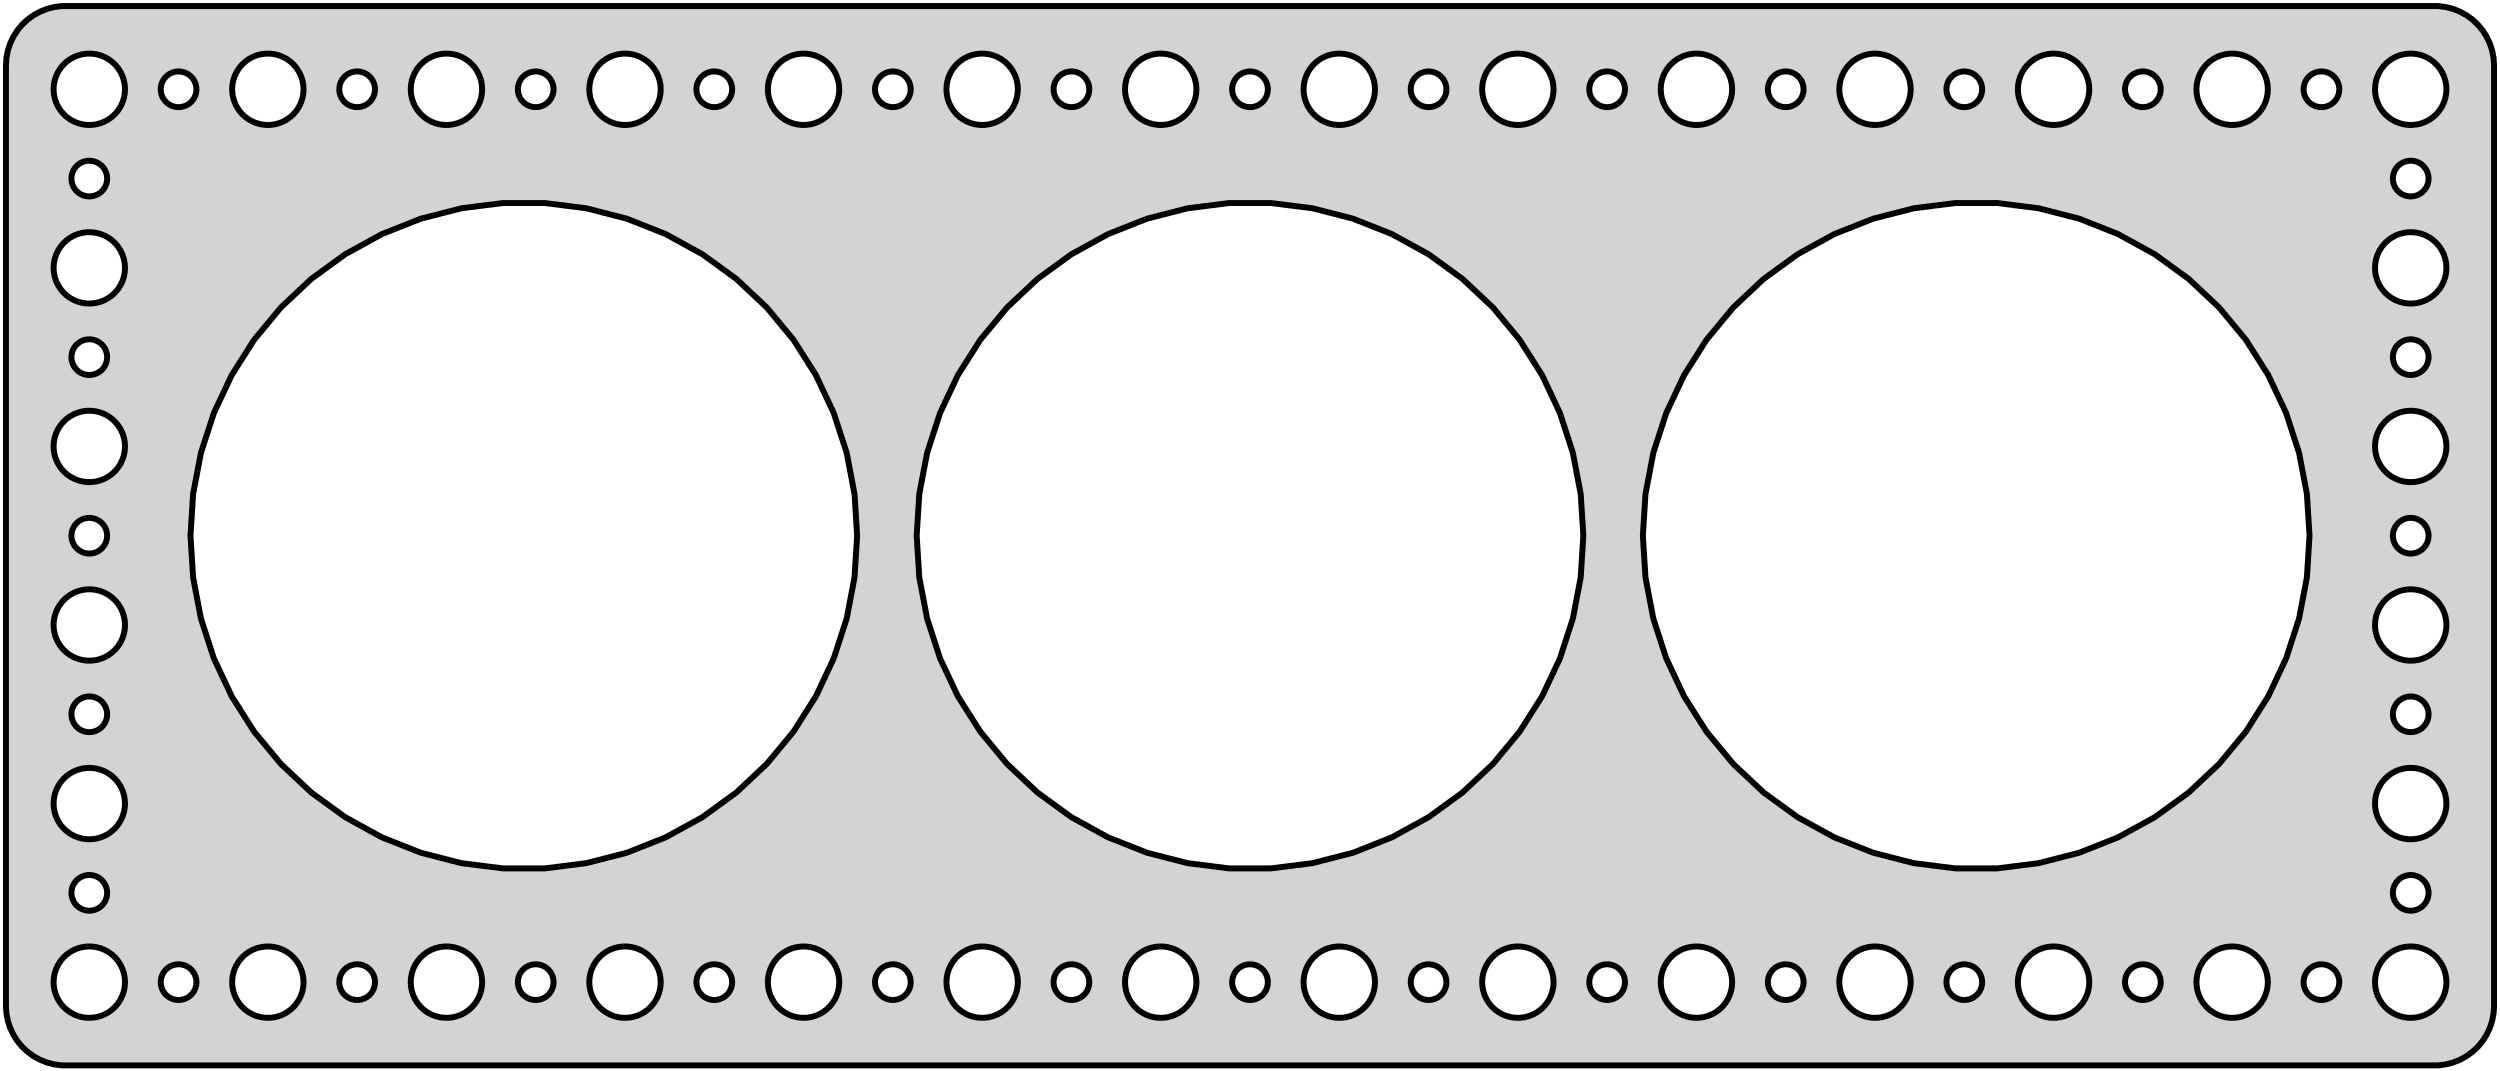 <?xml version="1.0" standalone="no"?>
<!DOCTYPE svg PUBLIC "-//W3C//DTD SVG 1.1//EN" "http://www.w3.org/Graphics/SVG/1.1/DTD/svg11.dtd">
<svg width="210mm" height="90mm" viewBox="-105 -45 210 90" xmlns="http://www.w3.org/2000/svg" version="1.1">
<title>OpenSCAD Model</title>
<path d="
M 100.437,44.411 L 101.045,44.255 L 101.629,44.024 L 102.179,43.722 L 102.687,43.353 L 103.145,42.923
 L 103.545,42.439 L 103.882,41.909 L 104.149,41.341 L 104.343,40.743 L 104.461,40.127 L 104.5,39.5
 L 104.5,-39.5 L 104.461,-40.127 L 104.343,-40.743 L 104.149,-41.341 L 103.882,-41.909 L 103.545,-42.439
 L 103.145,-42.923 L 102.687,-43.353 L 102.179,-43.722 L 101.629,-44.024 L 101.045,-44.255 L 100.437,-44.411
 L 99.814,-44.49 L -99.814,-44.49 L -100.437,-44.411 L -101.045,-44.255 L -101.629,-44.024 L -102.179,-43.722
 L -102.687,-43.353 L -103.145,-42.923 L -103.545,-42.439 L -103.882,-41.909 L -104.149,-41.341 L -104.343,-40.743
 L -104.461,-40.127 L -104.5,-39.5 L -104.5,39.5 L -104.461,40.127 L -104.343,40.743 L -104.149,41.341
 L -103.882,41.909 L -103.545,42.439 L -103.145,42.923 L -102.687,43.353 L -102.179,43.722 L -101.629,44.024
 L -101.045,44.255 L -100.437,44.411 L -99.814,44.49 L 99.814,44.49 z
M -7.688,-34.506 L -8.062,-34.553 L -8.427,-34.647 L -8.777,-34.785 L -9.107,-34.967 L -9.412,-35.188
 L -9.687,-35.446 L -9.927,-35.737 L -10.129,-36.055 L -10.289,-36.396 L -10.406,-36.754 L -10.476,-37.124
 L -10.5,-37.5 L -10.476,-37.876 L -10.406,-38.246 L -10.289,-38.604 L -10.129,-38.945 L -9.927,-39.263
 L -9.687,-39.554 L -9.412,-39.812 L -9.107,-40.033 L -8.777,-40.215 L -8.427,-40.353 L -8.062,-40.447
 L -7.688,-40.494 L -7.312,-40.494 L -6.938,-40.447 L -6.573,-40.353 L -6.223,-40.215 L -5.893,-40.033
 L -5.588,-39.812 L -5.313,-39.554 L -5.073,-39.263 L -4.871,-38.945 L -4.711,-38.604 L -4.594,-38.246
 L -4.524,-37.876 L -4.5,-37.5 L -4.524,-37.124 L -4.594,-36.754 L -4.711,-36.396 L -4.871,-36.055
 L -5.073,-35.737 L -5.313,-35.446 L -5.588,-35.188 L -5.893,-34.967 L -6.223,-34.785 L -6.573,-34.647
 L -6.938,-34.553 L -7.312,-34.506 z
M 22.312,-34.506 L 21.938,-34.553 L 21.573,-34.647 L 21.223,-34.785 L 20.892,-34.967 L 20.588,-35.188
 L 20.313,-35.446 L 20.073,-35.737 L 19.871,-36.055 L 19.711,-36.396 L 19.594,-36.754 L 19.524,-37.124
 L 19.5,-37.5 L 19.524,-37.876 L 19.594,-38.246 L 19.711,-38.604 L 19.871,-38.945 L 20.073,-39.263
 L 20.313,-39.554 L 20.588,-39.812 L 20.892,-40.033 L 21.223,-40.215 L 21.573,-40.353 L 21.938,-40.447
 L 22.312,-40.494 L 22.688,-40.494 L 23.062,-40.447 L 23.427,-40.353 L 23.777,-40.215 L 24.108,-40.033
 L 24.412,-39.812 L 24.687,-39.554 L 24.927,-39.263 L 25.129,-38.945 L 25.289,-38.604 L 25.406,-38.246
 L 25.476,-37.876 L 25.5,-37.5 L 25.476,-37.124 L 25.406,-36.754 L 25.289,-36.396 L 25.129,-36.055
 L 24.927,-35.737 L 24.687,-35.446 L 24.412,-35.188 L 24.108,-34.967 L 23.777,-34.785 L 23.427,-34.647
 L 23.062,-34.553 L 22.688,-34.506 z
M 7.312,-34.506 L 6.938,-34.553 L 6.573,-34.647 L 6.223,-34.785 L 5.893,-34.967 L 5.588,-35.188
 L 5.313,-35.446 L 5.073,-35.737 L 4.871,-36.055 L 4.711,-36.396 L 4.594,-36.754 L 4.524,-37.124
 L 4.5,-37.5 L 4.524,-37.876 L 4.594,-38.246 L 4.711,-38.604 L 4.871,-38.945 L 5.073,-39.263
 L 5.313,-39.554 L 5.588,-39.812 L 5.893,-40.033 L 6.223,-40.215 L 6.573,-40.353 L 6.938,-40.447
 L 7.312,-40.494 L 7.688,-40.494 L 8.062,-40.447 L 8.427,-40.353 L 8.777,-40.215 L 9.107,-40.033
 L 9.412,-39.812 L 9.687,-39.554 L 9.927,-39.263 L 10.129,-38.945 L 10.289,-38.604 L 10.406,-38.246
 L 10.476,-37.876 L 10.5,-37.5 L 10.476,-37.124 L 10.406,-36.754 L 10.289,-36.396 L 10.129,-36.055
 L 9.927,-35.737 L 9.687,-35.446 L 9.412,-35.188 L 9.107,-34.967 L 8.777,-34.785 L 8.427,-34.647
 L 8.062,-34.553 L 7.688,-34.506 z
M 97.312,-34.506 L 96.938,-34.553 L 96.573,-34.647 L 96.223,-34.785 L 95.892,-34.967 L 95.588,-35.188
 L 95.313,-35.446 L 95.073,-35.737 L 94.871,-36.055 L 94.711,-36.396 L 94.594,-36.754 L 94.524,-37.124
 L 94.5,-37.5 L 94.524,-37.876 L 94.594,-38.246 L 94.711,-38.604 L 94.871,-38.945 L 95.073,-39.263
 L 95.313,-39.554 L 95.588,-39.812 L 95.892,-40.033 L 96.223,-40.215 L 96.573,-40.353 L 96.938,-40.447
 L 97.312,-40.494 L 97.688,-40.494 L 98.062,-40.447 L 98.427,-40.353 L 98.777,-40.215 L 99.108,-40.033
 L 99.412,-39.812 L 99.687,-39.554 L 99.927,-39.263 L 100.129,-38.945 L 100.289,-38.604 L 100.406,-38.246
 L 100.476,-37.876 L 100.5,-37.5 L 100.476,-37.124 L 100.406,-36.754 L 100.289,-36.396 L 100.129,-36.055
 L 99.927,-35.737 L 99.687,-35.446 L 99.412,-35.188 L 99.108,-34.967 L 98.777,-34.785 L 98.427,-34.647
 L 98.062,-34.553 L 97.688,-34.506 z
M -52.688,-34.506 L -53.062,-34.553 L -53.427,-34.647 L -53.777,-34.785 L -54.108,-34.967 L -54.412,-35.188
 L -54.687,-35.446 L -54.927,-35.737 L -55.129,-36.055 L -55.289,-36.396 L -55.406,-36.754 L -55.476,-37.124
 L -55.5,-37.5 L -55.476,-37.876 L -55.406,-38.246 L -55.289,-38.604 L -55.129,-38.945 L -54.927,-39.263
 L -54.687,-39.554 L -54.412,-39.812 L -54.108,-40.033 L -53.777,-40.215 L -53.427,-40.353 L -53.062,-40.447
 L -52.688,-40.494 L -52.312,-40.494 L -51.938,-40.447 L -51.573,-40.353 L -51.223,-40.215 L -50.892,-40.033
 L -50.588,-39.812 L -50.313,-39.554 L -50.073,-39.263 L -49.871,-38.945 L -49.711,-38.604 L -49.594,-38.246
 L -49.524,-37.876 L -49.5,-37.5 L -49.524,-37.124 L -49.594,-36.754 L -49.711,-36.396 L -49.871,-36.055
 L -50.073,-35.737 L -50.313,-35.446 L -50.588,-35.188 L -50.892,-34.967 L -51.223,-34.785 L -51.573,-34.647
 L -51.938,-34.553 L -52.312,-34.506 z
M 67.312,-34.506 L 66.938,-34.553 L 66.573,-34.647 L 66.223,-34.785 L 65.892,-34.967 L 65.588,-35.188
 L 65.313,-35.446 L 65.073,-35.737 L 64.871,-36.055 L 64.711,-36.396 L 64.594,-36.754 L 64.524,-37.124
 L 64.5,-37.5 L 64.524,-37.876 L 64.594,-38.246 L 64.711,-38.604 L 64.871,-38.945 L 65.073,-39.263
 L 65.313,-39.554 L 65.588,-39.812 L 65.892,-40.033 L 66.223,-40.215 L 66.573,-40.353 L 66.938,-40.447
 L 67.312,-40.494 L 67.688,-40.494 L 68.062,-40.447 L 68.427,-40.353 L 68.777,-40.215 L 69.108,-40.033
 L 69.412,-39.812 L 69.687,-39.554 L 69.927,-39.263 L 70.129,-38.945 L 70.289,-38.604 L 70.406,-38.246
 L 70.476,-37.876 L 70.5,-37.5 L 70.476,-37.124 L 70.406,-36.754 L 70.289,-36.396 L 70.129,-36.055
 L 69.927,-35.737 L 69.687,-35.446 L 69.412,-35.188 L 69.108,-34.967 L 68.777,-34.785 L 68.427,-34.647
 L 68.062,-34.553 L 67.688,-34.506 z
M 82.312,-34.506 L 81.938,-34.553 L 81.573,-34.647 L 81.223,-34.785 L 80.892,-34.967 L 80.588,-35.188
 L 80.313,-35.446 L 80.073,-35.737 L 79.871,-36.055 L 79.711,-36.396 L 79.594,-36.754 L 79.524,-37.124
 L 79.5,-37.5 L 79.524,-37.876 L 79.594,-38.246 L 79.711,-38.604 L 79.871,-38.945 L 80.073,-39.263
 L 80.313,-39.554 L 80.588,-39.812 L 80.892,-40.033 L 81.223,-40.215 L 81.573,-40.353 L 81.938,-40.447
 L 82.312,-40.494 L 82.688,-40.494 L 83.062,-40.447 L 83.427,-40.353 L 83.777,-40.215 L 84.108,-40.033
 L 84.412,-39.812 L 84.687,-39.554 L 84.927,-39.263 L 85.129,-38.945 L 85.289,-38.604 L 85.406,-38.246
 L 85.476,-37.876 L 85.5,-37.5 L 85.476,-37.124 L 85.406,-36.754 L 85.289,-36.396 L 85.129,-36.055
 L 84.927,-35.737 L 84.687,-35.446 L 84.412,-35.188 L 84.108,-34.967 L 83.777,-34.785 L 83.427,-34.647
 L 83.062,-34.553 L 82.688,-34.506 z
M -22.688,-34.506 L -23.062,-34.553 L -23.427,-34.647 L -23.777,-34.785 L -24.108,-34.967 L -24.412,-35.188
 L -24.687,-35.446 L -24.927,-35.737 L -25.129,-36.055 L -25.289,-36.396 L -25.406,-36.754 L -25.476,-37.124
 L -25.5,-37.5 L -25.476,-37.876 L -25.406,-38.246 L -25.289,-38.604 L -25.129,-38.945 L -24.927,-39.263
 L -24.687,-39.554 L -24.412,-39.812 L -24.108,-40.033 L -23.777,-40.215 L -23.427,-40.353 L -23.062,-40.447
 L -22.688,-40.494 L -22.312,-40.494 L -21.938,-40.447 L -21.573,-40.353 L -21.223,-40.215 L -20.892,-40.033
 L -20.588,-39.812 L -20.313,-39.554 L -20.073,-39.263 L -19.871,-38.945 L -19.711,-38.604 L -19.594,-38.246
 L -19.524,-37.876 L -19.5,-37.5 L -19.524,-37.124 L -19.594,-36.754 L -19.711,-36.396 L -19.871,-36.055
 L -20.073,-35.737 L -20.313,-35.446 L -20.588,-35.188 L -20.892,-34.967 L -21.223,-34.785 L -21.573,-34.647
 L -21.938,-34.553 L -22.312,-34.506 z
M -82.688,-34.506 L -83.062,-34.553 L -83.427,-34.647 L -83.777,-34.785 L -84.108,-34.967 L -84.412,-35.188
 L -84.687,-35.446 L -84.927,-35.737 L -85.129,-36.055 L -85.289,-36.396 L -85.406,-36.754 L -85.476,-37.124
 L -85.5,-37.5 L -85.476,-37.876 L -85.406,-38.246 L -85.289,-38.604 L -85.129,-38.945 L -84.927,-39.263
 L -84.687,-39.554 L -84.412,-39.812 L -84.108,-40.033 L -83.777,-40.215 L -83.427,-40.353 L -83.062,-40.447
 L -82.688,-40.494 L -82.312,-40.494 L -81.938,-40.447 L -81.573,-40.353 L -81.223,-40.215 L -80.892,-40.033
 L -80.588,-39.812 L -80.313,-39.554 L -80.073,-39.263 L -79.871,-38.945 L -79.711,-38.604 L -79.594,-38.246
 L -79.524,-37.876 L -79.5,-37.5 L -79.524,-37.124 L -79.594,-36.754 L -79.711,-36.396 L -79.871,-36.055
 L -80.073,-35.737 L -80.313,-35.446 L -80.588,-35.188 L -80.892,-34.967 L -81.223,-34.785 L -81.573,-34.647
 L -81.938,-34.553 L -82.312,-34.506 z
M -97.688,-34.506 L -98.062,-34.553 L -98.427,-34.647 L -98.777,-34.785 L -99.108,-34.967 L -99.412,-35.188
 L -99.687,-35.446 L -99.927,-35.737 L -100.129,-36.055 L -100.289,-36.396 L -100.406,-36.754 L -100.476,-37.124
 L -100.5,-37.5 L -100.476,-37.876 L -100.406,-38.246 L -100.289,-38.604 L -100.129,-38.945 L -99.927,-39.263
 L -99.687,-39.554 L -99.412,-39.812 L -99.108,-40.033 L -98.777,-40.215 L -98.427,-40.353 L -98.062,-40.447
 L -97.688,-40.494 L -97.312,-40.494 L -96.938,-40.447 L -96.573,-40.353 L -96.223,-40.215 L -95.892,-40.033
 L -95.588,-39.812 L -95.313,-39.554 L -95.073,-39.263 L -94.871,-38.945 L -94.711,-38.604 L -94.594,-38.246
 L -94.524,-37.876 L -94.5,-37.5 L -94.524,-37.124 L -94.594,-36.754 L -94.711,-36.396 L -94.871,-36.055
 L -95.073,-35.737 L -95.313,-35.446 L -95.588,-35.188 L -95.892,-34.967 L -96.223,-34.785 L -96.573,-34.647
 L -96.938,-34.553 L -97.312,-34.506 z
M 37.312,-34.506 L 36.938,-34.553 L 36.573,-34.647 L 36.223,-34.785 L 35.892,-34.967 L 35.588,-35.188
 L 35.313,-35.446 L 35.073,-35.737 L 34.871,-36.055 L 34.711,-36.396 L 34.594,-36.754 L 34.524,-37.124
 L 34.5,-37.5 L 34.524,-37.876 L 34.594,-38.246 L 34.711,-38.604 L 34.871,-38.945 L 35.073,-39.263
 L 35.313,-39.554 L 35.588,-39.812 L 35.892,-40.033 L 36.223,-40.215 L 36.573,-40.353 L 36.938,-40.447
 L 37.312,-40.494 L 37.688,-40.494 L 38.062,-40.447 L 38.427,-40.353 L 38.777,-40.215 L 39.108,-40.033
 L 39.412,-39.812 L 39.687,-39.554 L 39.927,-39.263 L 40.129,-38.945 L 40.289,-38.604 L 40.406,-38.246
 L 40.476,-37.876 L 40.5,-37.5 L 40.476,-37.124 L 40.406,-36.754 L 40.289,-36.396 L 40.129,-36.055
 L 39.927,-35.737 L 39.687,-35.446 L 39.412,-35.188 L 39.108,-34.967 L 38.777,-34.785 L 38.427,-34.647
 L 38.062,-34.553 L 37.688,-34.506 z
M -67.688,-34.506 L -68.062,-34.553 L -68.427,-34.647 L -68.777,-34.785 L -69.108,-34.967 L -69.412,-35.188
 L -69.687,-35.446 L -69.927,-35.737 L -70.129,-36.055 L -70.289,-36.396 L -70.406,-36.754 L -70.476,-37.124
 L -70.5,-37.5 L -70.476,-37.876 L -70.406,-38.246 L -70.289,-38.604 L -70.129,-38.945 L -69.927,-39.263
 L -69.687,-39.554 L -69.412,-39.812 L -69.108,-40.033 L -68.777,-40.215 L -68.427,-40.353 L -68.062,-40.447
 L -67.688,-40.494 L -67.312,-40.494 L -66.938,-40.447 L -66.573,-40.353 L -66.223,-40.215 L -65.892,-40.033
 L -65.588,-39.812 L -65.313,-39.554 L -65.073,-39.263 L -64.871,-38.945 L -64.711,-38.604 L -64.594,-38.246
 L -64.524,-37.876 L -64.5,-37.5 L -64.524,-37.124 L -64.594,-36.754 L -64.711,-36.396 L -64.871,-36.055
 L -65.073,-35.737 L -65.313,-35.446 L -65.588,-35.188 L -65.892,-34.967 L -66.223,-34.785 L -66.573,-34.647
 L -66.938,-34.553 L -67.312,-34.506 z
M 52.312,-34.506 L 51.938,-34.553 L 51.573,-34.647 L 51.223,-34.785 L 50.892,-34.967 L 50.588,-35.188
 L 50.313,-35.446 L 50.073,-35.737 L 49.871,-36.055 L 49.711,-36.396 L 49.594,-36.754 L 49.524,-37.124
 L 49.5,-37.5 L 49.524,-37.876 L 49.594,-38.246 L 49.711,-38.604 L 49.871,-38.945 L 50.073,-39.263
 L 50.313,-39.554 L 50.588,-39.812 L 50.892,-40.033 L 51.223,-40.215 L 51.573,-40.353 L 51.938,-40.447
 L 52.312,-40.494 L 52.688,-40.494 L 53.062,-40.447 L 53.427,-40.353 L 53.777,-40.215 L 54.108,-40.033
 L 54.412,-39.812 L 54.687,-39.554 L 54.927,-39.263 L 55.129,-38.945 L 55.289,-38.604 L 55.406,-38.246
 L 55.476,-37.876 L 55.5,-37.5 L 55.476,-37.124 L 55.406,-36.754 L 55.289,-36.396 L 55.129,-36.055
 L 54.927,-35.737 L 54.687,-35.446 L 54.412,-35.188 L 54.108,-34.967 L 53.777,-34.785 L 53.427,-34.647
 L 53.062,-34.553 L 52.688,-34.506 z
M -37.688,-34.506 L -38.062,-34.553 L -38.427,-34.647 L -38.777,-34.785 L -39.108,-34.967 L -39.412,-35.188
 L -39.687,-35.446 L -39.927,-35.737 L -40.129,-36.055 L -40.289,-36.396 L -40.406,-36.754 L -40.476,-37.124
 L -40.5,-37.5 L -40.476,-37.876 L -40.406,-38.246 L -40.289,-38.604 L -40.129,-38.945 L -39.927,-39.263
 L -39.687,-39.554 L -39.412,-39.812 L -39.108,-40.033 L -38.777,-40.215 L -38.427,-40.353 L -38.062,-40.447
 L -37.688,-40.494 L -37.312,-40.494 L -36.938,-40.447 L -36.573,-40.353 L -36.223,-40.215 L -35.892,-40.033
 L -35.588,-39.812 L -35.313,-39.554 L -35.073,-39.263 L -34.871,-38.945 L -34.711,-38.604 L -34.594,-38.246
 L -34.524,-37.876 L -34.5,-37.5 L -34.524,-37.124 L -34.594,-36.754 L -34.711,-36.396 L -34.871,-36.055
 L -35.073,-35.737 L -35.313,-35.446 L -35.588,-35.188 L -35.892,-34.967 L -36.223,-34.785 L -36.573,-34.647
 L -36.938,-34.553 L -37.312,-34.506 z
M 29.906,-36.003 L 29.719,-36.027 L 29.537,-36.073 L 29.361,-36.143 L 29.196,-36.233 L 29.044,-36.344
 L 28.907,-36.473 L 28.787,-36.618 L 28.686,-36.777 L 28.605,-36.948 L 28.547,-37.127 L 28.512,-37.312
 L 28.5,-37.5 L 28.512,-37.688 L 28.547,-37.873 L 28.605,-38.052 L 28.686,-38.223 L 28.787,-38.382
 L 28.907,-38.527 L 29.044,-38.656 L 29.196,-38.767 L 29.361,-38.857 L 29.537,-38.927 L 29.719,-38.973
 L 29.906,-38.997 L 30.094,-38.997 L 30.281,-38.973 L 30.463,-38.927 L 30.639,-38.857 L 30.804,-38.767
 L 30.956,-38.656 L 31.093,-38.527 L 31.213,-38.382 L 31.314,-38.223 L 31.395,-38.052 L 31.453,-37.873
 L 31.488,-37.688 L 31.5,-37.5 L 31.488,-37.312 L 31.453,-37.127 L 31.395,-36.948 L 31.314,-36.777
 L 31.213,-36.618 L 31.093,-36.473 L 30.956,-36.344 L 30.804,-36.233 L 30.639,-36.143 L 30.463,-36.073
 L 30.281,-36.027 L 30.094,-36.003 z
M -90.094,-36.003 L -90.281,-36.027 L -90.463,-36.073 L -90.639,-36.143 L -90.804,-36.233 L -90.956,-36.344
 L -91.093,-36.473 L -91.213,-36.618 L -91.314,-36.777 L -91.395,-36.948 L -91.453,-37.127 L -91.488,-37.312
 L -91.5,-37.5 L -91.488,-37.688 L -91.453,-37.873 L -91.395,-38.052 L -91.314,-38.223 L -91.213,-38.382
 L -91.093,-38.527 L -90.956,-38.656 L -90.804,-38.767 L -90.639,-38.857 L -90.463,-38.927 L -90.281,-38.973
 L -90.094,-38.997 L -89.906,-38.997 L -89.719,-38.973 L -89.537,-38.927 L -89.361,-38.857 L -89.196,-38.767
 L -89.044,-38.656 L -88.906,-38.527 L -88.787,-38.382 L -88.686,-38.223 L -88.605,-38.052 L -88.547,-37.873
 L -88.512,-37.688 L -88.5,-37.5 L -88.512,-37.312 L -88.547,-37.127 L -88.605,-36.948 L -88.686,-36.777
 L -88.787,-36.618 L -88.906,-36.473 L -89.044,-36.344 L -89.196,-36.233 L -89.361,-36.143 L -89.537,-36.073
 L -89.719,-36.027 L -89.906,-36.003 z
M 44.906,-36.003 L 44.719,-36.027 L 44.536,-36.073 L 44.361,-36.143 L 44.196,-36.233 L 44.044,-36.344
 L 43.907,-36.473 L 43.786,-36.618 L 43.685,-36.777 L 43.605,-36.948 L 43.547,-37.127 L 43.512,-37.312
 L 43.5,-37.5 L 43.512,-37.688 L 43.547,-37.873 L 43.605,-38.052 L 43.685,-38.223 L 43.786,-38.382
 L 43.907,-38.527 L 44.044,-38.656 L 44.196,-38.767 L 44.361,-38.857 L 44.536,-38.927 L 44.719,-38.973
 L 44.906,-38.997 L 45.094,-38.997 L 45.281,-38.973 L 45.464,-38.927 L 45.639,-38.857 L 45.804,-38.767
 L 45.956,-38.656 L 46.093,-38.527 L 46.214,-38.382 L 46.315,-38.223 L 46.395,-38.052 L 46.453,-37.873
 L 46.488,-37.688 L 46.5,-37.5 L 46.488,-37.312 L 46.453,-37.127 L 46.395,-36.948 L 46.315,-36.777
 L 46.214,-36.618 L 46.093,-36.473 L 45.956,-36.344 L 45.804,-36.233 L 45.639,-36.143 L 45.464,-36.073
 L 45.281,-36.027 L 45.094,-36.003 z
M 14.906,-36.003 L 14.719,-36.027 L 14.537,-36.073 L 14.361,-36.143 L 14.196,-36.233 L 14.044,-36.344
 L 13.906,-36.473 L 13.787,-36.618 L 13.685,-36.777 L 13.605,-36.948 L 13.547,-37.127 L 13.512,-37.312
 L 13.5,-37.5 L 13.512,-37.688 L 13.547,-37.873 L 13.605,-38.052 L 13.685,-38.223 L 13.787,-38.382
 L 13.906,-38.527 L 14.044,-38.656 L 14.196,-38.767 L 14.361,-38.857 L 14.537,-38.927 L 14.719,-38.973
 L 14.906,-38.997 L 15.094,-38.997 L 15.281,-38.973 L 15.463,-38.927 L 15.639,-38.857 L 15.804,-38.767
 L 15.956,-38.656 L 16.093,-38.527 L 16.213,-38.382 L 16.314,-38.223 L 16.395,-38.052 L 16.453,-37.873
 L 16.488,-37.688 L 16.5,-37.5 L 16.488,-37.312 L 16.453,-37.127 L 16.395,-36.948 L 16.314,-36.777
 L 16.213,-36.618 L 16.093,-36.473 L 15.956,-36.344 L 15.804,-36.233 L 15.639,-36.143 L 15.463,-36.073
 L 15.281,-36.027 L 15.094,-36.003 z
M -30.094,-36.003 L -30.281,-36.027 L -30.463,-36.073 L -30.639,-36.143 L -30.804,-36.233 L -30.956,-36.344
 L -31.093,-36.473 L -31.213,-36.618 L -31.314,-36.777 L -31.395,-36.948 L -31.453,-37.127 L -31.488,-37.312
 L -31.5,-37.5 L -31.488,-37.688 L -31.453,-37.873 L -31.395,-38.052 L -31.314,-38.223 L -31.213,-38.382
 L -31.093,-38.527 L -30.956,-38.656 L -30.804,-38.767 L -30.639,-38.857 L -30.463,-38.927 L -30.281,-38.973
 L -30.094,-38.997 L -29.906,-38.997 L -29.719,-38.973 L -29.537,-38.927 L -29.361,-38.857 L -29.196,-38.767
 L -29.044,-38.656 L -28.907,-38.527 L -28.787,-38.382 L -28.686,-38.223 L -28.605,-38.052 L -28.547,-37.873
 L -28.512,-37.688 L -28.5,-37.5 L -28.512,-37.312 L -28.547,-37.127 L -28.605,-36.948 L -28.686,-36.777
 L -28.787,-36.618 L -28.907,-36.473 L -29.044,-36.344 L -29.196,-36.233 L -29.361,-36.143 L -29.537,-36.073
 L -29.719,-36.027 L -29.906,-36.003 z
M -15.094,-36.003 L -15.281,-36.027 L -15.463,-36.073 L -15.639,-36.143 L -15.804,-36.233 L -15.956,-36.344
 L -16.093,-36.473 L -16.213,-36.618 L -16.314,-36.777 L -16.395,-36.948 L -16.453,-37.127 L -16.488,-37.312
 L -16.5,-37.5 L -16.488,-37.688 L -16.453,-37.873 L -16.395,-38.052 L -16.314,-38.223 L -16.213,-38.382
 L -16.093,-38.527 L -15.956,-38.656 L -15.804,-38.767 L -15.639,-38.857 L -15.463,-38.927 L -15.281,-38.973
 L -15.094,-38.997 L -14.906,-38.997 L -14.719,-38.973 L -14.537,-38.927 L -14.361,-38.857 L -14.196,-38.767
 L -14.044,-38.656 L -13.906,-38.527 L -13.787,-38.382 L -13.685,-38.223 L -13.605,-38.052 L -13.547,-37.873
 L -13.512,-37.688 L -13.5,-37.5 L -13.512,-37.312 L -13.547,-37.127 L -13.605,-36.948 L -13.685,-36.777
 L -13.787,-36.618 L -13.906,-36.473 L -14.044,-36.344 L -14.196,-36.233 L -14.361,-36.143 L -14.537,-36.073
 L -14.719,-36.027 L -14.906,-36.003 z
M -75.094,-36.003 L -75.281,-36.027 L -75.463,-36.073 L -75.639,-36.143 L -75.804,-36.233 L -75.956,-36.344
 L -76.093,-36.473 L -76.213,-36.618 L -76.314,-36.777 L -76.395,-36.948 L -76.453,-37.127 L -76.488,-37.312
 L -76.5,-37.5 L -76.488,-37.688 L -76.453,-37.873 L -76.395,-38.052 L -76.314,-38.223 L -76.213,-38.382
 L -76.093,-38.527 L -75.956,-38.656 L -75.804,-38.767 L -75.639,-38.857 L -75.463,-38.927 L -75.281,-38.973
 L -75.094,-38.997 L -74.906,-38.997 L -74.719,-38.973 L -74.537,-38.927 L -74.361,-38.857 L -74.196,-38.767
 L -74.044,-38.656 L -73.906,-38.527 L -73.787,-38.382 L -73.686,-38.223 L -73.605,-38.052 L -73.547,-37.873
 L -73.512,-37.688 L -73.5,-37.5 L -73.512,-37.312 L -73.547,-37.127 L -73.605,-36.948 L -73.686,-36.777
 L -73.787,-36.618 L -73.906,-36.473 L -74.044,-36.344 L -74.196,-36.233 L -74.361,-36.143 L -74.537,-36.073
 L -74.719,-36.027 L -74.906,-36.003 z
M -0.094,-36.003 L -0.281,-36.027 L -0.464,-36.073 L -0.639,-36.143 L -0.804,-36.233 L -0.956,-36.344
 L -1.093,-36.473 L -1.214,-36.618 L -1.314,-36.777 L -1.395,-36.948 L -1.453,-37.127 L -1.488,-37.312
 L -1.5,-37.5 L -1.488,-37.688 L -1.453,-37.873 L -1.395,-38.052 L -1.314,-38.223 L -1.214,-38.382
 L -1.093,-38.527 L -0.956,-38.656 L -0.804,-38.767 L -0.639,-38.857 L -0.464,-38.927 L -0.281,-38.973
 L -0.094,-38.997 L 0.094,-38.997 L 0.281,-38.973 L 0.464,-38.927 L 0.639,-38.857 L 0.804,-38.767
 L 0.956,-38.656 L 1.093,-38.527 L 1.214,-38.382 L 1.314,-38.223 L 1.395,-38.052 L 1.453,-37.873
 L 1.488,-37.688 L 1.5,-37.5 L 1.488,-37.312 L 1.453,-37.127 L 1.395,-36.948 L 1.314,-36.777
 L 1.214,-36.618 L 1.093,-36.473 L 0.956,-36.344 L 0.804,-36.233 L 0.639,-36.143 L 0.464,-36.073
 L 0.281,-36.027 L 0.094,-36.003 z
M 89.906,-36.003 L 89.719,-36.027 L 89.537,-36.073 L 89.361,-36.143 L 89.196,-36.233 L 89.044,-36.344
 L 88.906,-36.473 L 88.787,-36.618 L 88.686,-36.777 L 88.605,-36.948 L 88.547,-37.127 L 88.512,-37.312
 L 88.5,-37.5 L 88.512,-37.688 L 88.547,-37.873 L 88.605,-38.052 L 88.686,-38.223 L 88.787,-38.382
 L 88.906,-38.527 L 89.044,-38.656 L 89.196,-38.767 L 89.361,-38.857 L 89.537,-38.927 L 89.719,-38.973
 L 89.906,-38.997 L 90.094,-38.997 L 90.281,-38.973 L 90.463,-38.927 L 90.639,-38.857 L 90.804,-38.767
 L 90.956,-38.656 L 91.093,-38.527 L 91.213,-38.382 L 91.314,-38.223 L 91.395,-38.052 L 91.453,-37.873
 L 91.488,-37.688 L 91.5,-37.5 L 91.488,-37.312 L 91.453,-37.127 L 91.395,-36.948 L 91.314,-36.777
 L 91.213,-36.618 L 91.093,-36.473 L 90.956,-36.344 L 90.804,-36.233 L 90.639,-36.143 L 90.463,-36.073
 L 90.281,-36.027 L 90.094,-36.003 z
M 59.906,-36.003 L 59.719,-36.027 L 59.536,-36.073 L 59.361,-36.143 L 59.196,-36.233 L 59.044,-36.344
 L 58.907,-36.473 L 58.786,-36.618 L 58.685,-36.777 L 58.605,-36.948 L 58.547,-37.127 L 58.512,-37.312
 L 58.5,-37.5 L 58.512,-37.688 L 58.547,-37.873 L 58.605,-38.052 L 58.685,-38.223 L 58.786,-38.382
 L 58.907,-38.527 L 59.044,-38.656 L 59.196,-38.767 L 59.361,-38.857 L 59.536,-38.927 L 59.719,-38.973
 L 59.906,-38.997 L 60.094,-38.997 L 60.281,-38.973 L 60.464,-38.927 L 60.639,-38.857 L 60.804,-38.767
 L 60.956,-38.656 L 61.093,-38.527 L 61.214,-38.382 L 61.315,-38.223 L 61.395,-38.052 L 61.453,-37.873
 L 61.488,-37.688 L 61.5,-37.5 L 61.488,-37.312 L 61.453,-37.127 L 61.395,-36.948 L 61.315,-36.777
 L 61.214,-36.618 L 61.093,-36.473 L 60.956,-36.344 L 60.804,-36.233 L 60.639,-36.143 L 60.464,-36.073
 L 60.281,-36.027 L 60.094,-36.003 z
M 74.906,-36.003 L 74.719,-36.027 L 74.537,-36.073 L 74.361,-36.143 L 74.196,-36.233 L 74.044,-36.344
 L 73.906,-36.473 L 73.787,-36.618 L 73.686,-36.777 L 73.605,-36.948 L 73.547,-37.127 L 73.512,-37.312
 L 73.5,-37.5 L 73.512,-37.688 L 73.547,-37.873 L 73.605,-38.052 L 73.686,-38.223 L 73.787,-38.382
 L 73.906,-38.527 L 74.044,-38.656 L 74.196,-38.767 L 74.361,-38.857 L 74.537,-38.927 L 74.719,-38.973
 L 74.906,-38.997 L 75.094,-38.997 L 75.281,-38.973 L 75.463,-38.927 L 75.639,-38.857 L 75.804,-38.767
 L 75.956,-38.656 L 76.093,-38.527 L 76.213,-38.382 L 76.314,-38.223 L 76.395,-38.052 L 76.453,-37.873
 L 76.488,-37.688 L 76.5,-37.5 L 76.488,-37.312 L 76.453,-37.127 L 76.395,-36.948 L 76.314,-36.777
 L 76.213,-36.618 L 76.093,-36.473 L 75.956,-36.344 L 75.804,-36.233 L 75.639,-36.143 L 75.463,-36.073
 L 75.281,-36.027 L 75.094,-36.003 z
M -60.094,-36.003 L -60.281,-36.027 L -60.464,-36.073 L -60.639,-36.143 L -60.804,-36.233 L -60.956,-36.344
 L -61.093,-36.473 L -61.214,-36.618 L -61.315,-36.777 L -61.395,-36.948 L -61.453,-37.127 L -61.488,-37.312
 L -61.5,-37.5 L -61.488,-37.688 L -61.453,-37.873 L -61.395,-38.052 L -61.315,-38.223 L -61.214,-38.382
 L -61.093,-38.527 L -60.956,-38.656 L -60.804,-38.767 L -60.639,-38.857 L -60.464,-38.927 L -60.281,-38.973
 L -60.094,-38.997 L -59.906,-38.997 L -59.719,-38.973 L -59.536,-38.927 L -59.361,-38.857 L -59.196,-38.767
 L -59.044,-38.656 L -58.907,-38.527 L -58.786,-38.382 L -58.685,-38.223 L -58.605,-38.052 L -58.547,-37.873
 L -58.512,-37.688 L -58.5,-37.5 L -58.512,-37.312 L -58.547,-37.127 L -58.605,-36.948 L -58.685,-36.777
 L -58.786,-36.618 L -58.907,-36.473 L -59.044,-36.344 L -59.196,-36.233 L -59.361,-36.143 L -59.536,-36.073
 L -59.719,-36.027 L -59.906,-36.003 z
M -45.094,-36.003 L -45.281,-36.027 L -45.464,-36.073 L -45.639,-36.143 L -45.804,-36.233 L -45.956,-36.344
 L -46.093,-36.473 L -46.214,-36.618 L -46.315,-36.777 L -46.395,-36.948 L -46.453,-37.127 L -46.488,-37.312
 L -46.5,-37.5 L -46.488,-37.688 L -46.453,-37.873 L -46.395,-38.052 L -46.315,-38.223 L -46.214,-38.382
 L -46.093,-38.527 L -45.956,-38.656 L -45.804,-38.767 L -45.639,-38.857 L -45.464,-38.927 L -45.281,-38.973
 L -45.094,-38.997 L -44.906,-38.997 L -44.719,-38.973 L -44.536,-38.927 L -44.361,-38.857 L -44.196,-38.767
 L -44.044,-38.656 L -43.907,-38.527 L -43.786,-38.382 L -43.685,-38.223 L -43.605,-38.052 L -43.547,-37.873
 L -43.512,-37.688 L -43.5,-37.5 L -43.512,-37.312 L -43.547,-37.127 L -43.605,-36.948 L -43.685,-36.777
 L -43.786,-36.618 L -43.907,-36.473 L -44.044,-36.344 L -44.196,-36.233 L -44.361,-36.143 L -44.536,-36.073
 L -44.719,-36.027 L -44.906,-36.003 z
M 97.406,-28.503 L 97.219,-28.527 L 97.037,-28.573 L 96.861,-28.643 L 96.696,-28.733 L 96.544,-28.844
 L 96.406,-28.973 L 96.287,-29.118 L 96.186,-29.277 L 96.105,-29.448 L 96.047,-29.627 L 96.012,-29.812
 L 96,-30 L 96.012,-30.188 L 96.047,-30.373 L 96.105,-30.552 L 96.186,-30.723 L 96.287,-30.882
 L 96.406,-31.027 L 96.544,-31.156 L 96.696,-31.267 L 96.861,-31.357 L 97.037,-31.427 L 97.219,-31.473
 L 97.406,-31.497 L 97.594,-31.497 L 97.781,-31.473 L 97.963,-31.427 L 98.139,-31.357 L 98.304,-31.267
 L 98.456,-31.156 L 98.593,-31.027 L 98.713,-30.882 L 98.814,-30.723 L 98.895,-30.552 L 98.953,-30.373
 L 98.988,-30.188 L 99,-30 L 98.988,-29.812 L 98.953,-29.627 L 98.895,-29.448 L 98.814,-29.277
 L 98.713,-29.118 L 98.593,-28.973 L 98.456,-28.844 L 98.304,-28.733 L 98.139,-28.643 L 97.963,-28.573
 L 97.781,-28.527 L 97.594,-28.503 z
M -97.594,-28.503 L -97.781,-28.527 L -97.963,-28.573 L -98.139,-28.643 L -98.304,-28.733 L -98.456,-28.844
 L -98.593,-28.973 L -98.713,-29.118 L -98.814,-29.277 L -98.895,-29.448 L -98.953,-29.627 L -98.988,-29.812
 L -99,-30 L -98.988,-30.188 L -98.953,-30.373 L -98.895,-30.552 L -98.814,-30.723 L -98.713,-30.882
 L -98.593,-31.027 L -98.456,-31.156 L -98.304,-31.267 L -98.139,-31.357 L -97.963,-31.427 L -97.781,-31.473
 L -97.594,-31.497 L -97.406,-31.497 L -97.219,-31.473 L -97.037,-31.427 L -96.861,-31.357 L -96.696,-31.267
 L -96.544,-31.156 L -96.406,-31.027 L -96.287,-30.882 L -96.186,-30.723 L -96.105,-30.552 L -96.047,-30.373
 L -96.012,-30.188 L -96,-30 L -96.012,-29.812 L -96.047,-29.627 L -96.105,-29.448 L -96.186,-29.277
 L -96.287,-29.118 L -96.406,-28.973 L -96.544,-28.844 L -96.696,-28.733 L -96.861,-28.643 L -97.037,-28.573
 L -97.219,-28.527 L -97.406,-28.503 z
M 59.242,27.945 L 55.753,27.504 L 52.347,26.63 L 49.078,25.335 L 45.997,23.641 L 43.152,21.574
 L 40.589,19.167 L 38.347,16.458 L 36.463,13.489 L 34.966,10.307 L 33.88,6.963 L 33.221,3.509
 L 33,-0 L 33.221,-3.509 L 33.88,-6.963 L 34.966,-10.307 L 36.463,-13.489 L 38.347,-16.458
 L 40.589,-19.167 L 43.152,-21.574 L 45.997,-23.641 L 49.078,-25.335 L 52.347,-26.63 L 55.753,-27.504
 L 59.242,-27.945 L 62.758,-27.945 L 66.247,-27.504 L 69.653,-26.63 L 72.922,-25.335 L 76.003,-23.641
 L 78.848,-21.574 L 81.411,-19.167 L 83.653,-16.458 L 85.537,-13.489 L 87.034,-10.307 L 88.12,-6.963
 L 88.779,-3.509 L 89,-0 L 88.779,3.509 L 88.12,6.963 L 87.034,10.307 L 85.537,13.489
 L 83.653,16.458 L 81.411,19.167 L 78.848,21.574 L 76.003,23.641 L 72.922,25.335 L 69.653,26.63
 L 66.247,27.504 L 62.758,27.945 z
M -62.758,27.945 L -66.247,27.504 L -69.653,26.63 L -72.922,25.335 L -76.003,23.641 L -78.848,21.574
 L -81.411,19.167 L -83.653,16.458 L -85.537,13.489 L -87.034,10.307 L -88.12,6.963 L -88.779,3.509
 L -89,-0 L -88.779,-3.509 L -88.12,-6.963 L -87.034,-10.307 L -85.537,-13.489 L -83.653,-16.458
 L -81.411,-19.167 L -78.848,-21.574 L -76.003,-23.641 L -72.922,-25.335 L -69.653,-26.63 L -66.247,-27.504
 L -62.758,-27.945 L -59.242,-27.945 L -55.753,-27.504 L -52.347,-26.63 L -49.078,-25.335 L -45.997,-23.641
 L -43.152,-21.574 L -40.589,-19.167 L -38.347,-16.458 L -36.463,-13.489 L -34.966,-10.307 L -33.88,-6.963
 L -33.221,-3.509 L -33,-0 L -33.221,3.509 L -33.88,6.963 L -34.966,10.307 L -36.463,13.489
 L -38.347,16.458 L -40.589,19.167 L -43.152,21.574 L -45.997,23.641 L -49.078,25.335 L -52.347,26.63
 L -55.753,27.504 L -59.242,27.945 z
M -1.758,27.945 L -5.247,27.504 L -8.652,26.63 L -11.922,25.335 L -15.003,23.641 L -17.848,21.574
 L -20.411,19.167 L -22.652,16.458 L -24.537,13.489 L -26.034,10.307 L -27.12,6.963 L -27.779,3.509
 L -28,-0 L -27.779,-3.509 L -27.12,-6.963 L -26.034,-10.307 L -24.537,-13.489 L -22.652,-16.458
 L -20.411,-19.167 L -17.848,-21.574 L -15.003,-23.641 L -11.922,-25.335 L -8.652,-26.63 L -5.247,-27.504
 L -1.758,-27.945 L 1.758,-27.945 L 5.247,-27.504 L 8.652,-26.63 L 11.922,-25.335 L 15.003,-23.641
 L 17.848,-21.574 L 20.411,-19.167 L 22.652,-16.458 L 24.537,-13.489 L 26.034,-10.307 L 27.12,-6.963
 L 27.779,-3.509 L 28,-0 L 27.779,3.509 L 27.12,6.963 L 26.034,10.307 L 24.537,13.489
 L 22.652,16.458 L 20.411,19.167 L 17.848,21.574 L 15.003,23.641 L 11.922,25.335 L 8.652,26.63
 L 5.247,27.504 L 1.758,27.945 z
M 97.312,-19.506 L 96.938,-19.553 L 96.573,-19.647 L 96.223,-19.785 L 95.892,-19.967 L 95.588,-20.188
 L 95.313,-20.446 L 95.073,-20.737 L 94.871,-21.055 L 94.711,-21.396 L 94.594,-21.754 L 94.524,-22.124
 L 94.5,-22.5 L 94.524,-22.876 L 94.594,-23.246 L 94.711,-23.604 L 94.871,-23.945 L 95.073,-24.263
 L 95.313,-24.554 L 95.588,-24.811 L 95.892,-25.033 L 96.223,-25.215 L 96.573,-25.353 L 96.938,-25.447
 L 97.312,-25.494 L 97.688,-25.494 L 98.062,-25.447 L 98.427,-25.353 L 98.777,-25.215 L 99.108,-25.033
 L 99.412,-24.811 L 99.687,-24.554 L 99.927,-24.263 L 100.129,-23.945 L 100.289,-23.604 L 100.406,-23.246
 L 100.476,-22.876 L 100.5,-22.5 L 100.476,-22.124 L 100.406,-21.754 L 100.289,-21.396 L 100.129,-21.055
 L 99.927,-20.737 L 99.687,-20.446 L 99.412,-20.188 L 99.108,-19.967 L 98.777,-19.785 L 98.427,-19.647
 L 98.062,-19.553 L 97.688,-19.506 z
M -97.688,-19.506 L -98.062,-19.553 L -98.427,-19.647 L -98.777,-19.785 L -99.108,-19.967 L -99.412,-20.188
 L -99.687,-20.446 L -99.927,-20.737 L -100.129,-21.055 L -100.289,-21.396 L -100.406,-21.754 L -100.476,-22.124
 L -100.5,-22.5 L -100.476,-22.876 L -100.406,-23.246 L -100.289,-23.604 L -100.129,-23.945 L -99.927,-24.263
 L -99.687,-24.554 L -99.412,-24.811 L -99.108,-25.033 L -98.777,-25.215 L -98.427,-25.353 L -98.062,-25.447
 L -97.688,-25.494 L -97.312,-25.494 L -96.938,-25.447 L -96.573,-25.353 L -96.223,-25.215 L -95.892,-25.033
 L -95.588,-24.811 L -95.313,-24.554 L -95.073,-24.263 L -94.871,-23.945 L -94.711,-23.604 L -94.594,-23.246
 L -94.524,-22.876 L -94.5,-22.5 L -94.524,-22.124 L -94.594,-21.754 L -94.711,-21.396 L -94.871,-21.055
 L -95.073,-20.737 L -95.313,-20.446 L -95.588,-20.188 L -95.892,-19.967 L -96.223,-19.785 L -96.573,-19.647
 L -96.938,-19.553 L -97.312,-19.506 z
M -97.594,-13.503 L -97.781,-13.527 L -97.963,-13.573 L -98.139,-13.643 L -98.304,-13.733 L -98.456,-13.844
 L -98.593,-13.973 L -98.713,-14.118 L -98.814,-14.277 L -98.895,-14.448 L -98.953,-14.627 L -98.988,-14.812
 L -99,-15 L -98.988,-15.188 L -98.953,-15.373 L -98.895,-15.552 L -98.814,-15.723 L -98.713,-15.882
 L -98.593,-16.027 L -98.456,-16.156 L -98.304,-16.267 L -98.139,-16.357 L -97.963,-16.427 L -97.781,-16.473
 L -97.594,-16.497 L -97.406,-16.497 L -97.219,-16.473 L -97.037,-16.427 L -96.861,-16.357 L -96.696,-16.267
 L -96.544,-16.156 L -96.406,-16.027 L -96.287,-15.882 L -96.186,-15.723 L -96.105,-15.552 L -96.047,-15.373
 L -96.012,-15.188 L -96,-15 L -96.012,-14.812 L -96.047,-14.627 L -96.105,-14.448 L -96.186,-14.277
 L -96.287,-14.118 L -96.406,-13.973 L -96.544,-13.844 L -96.696,-13.733 L -96.861,-13.643 L -97.037,-13.573
 L -97.219,-13.527 L -97.406,-13.503 z
M 97.406,-13.503 L 97.219,-13.527 L 97.037,-13.573 L 96.861,-13.643 L 96.696,-13.733 L 96.544,-13.844
 L 96.406,-13.973 L 96.287,-14.118 L 96.186,-14.277 L 96.105,-14.448 L 96.047,-14.627 L 96.012,-14.812
 L 96,-15 L 96.012,-15.188 L 96.047,-15.373 L 96.105,-15.552 L 96.186,-15.723 L 96.287,-15.882
 L 96.406,-16.027 L 96.544,-16.156 L 96.696,-16.267 L 96.861,-16.357 L 97.037,-16.427 L 97.219,-16.473
 L 97.406,-16.497 L 97.594,-16.497 L 97.781,-16.473 L 97.963,-16.427 L 98.139,-16.357 L 98.304,-16.267
 L 98.456,-16.156 L 98.593,-16.027 L 98.713,-15.882 L 98.814,-15.723 L 98.895,-15.552 L 98.953,-15.373
 L 98.988,-15.188 L 99,-15 L 98.988,-14.812 L 98.953,-14.627 L 98.895,-14.448 L 98.814,-14.277
 L 98.713,-14.118 L 98.593,-13.973 L 98.456,-13.844 L 98.304,-13.733 L 98.139,-13.643 L 97.963,-13.573
 L 97.781,-13.527 L 97.594,-13.503 z
M -97.688,-4.506 L -98.062,-4.553 L -98.427,-4.647 L -98.777,-4.786 L -99.108,-4.967 L -99.412,-5.188
 L -99.687,-5.446 L -99.927,-5.737 L -100.129,-6.055 L -100.289,-6.396 L -100.406,-6.754 L -100.476,-7.124
 L -100.5,-7.5 L -100.476,-7.876 L -100.406,-8.246 L -100.289,-8.604 L -100.129,-8.945 L -99.927,-9.263
 L -99.687,-9.554 L -99.412,-9.812 L -99.108,-10.033 L -98.777,-10.214 L -98.427,-10.353 L -98.062,-10.447
 L -97.688,-10.494 L -97.312,-10.494 L -96.938,-10.447 L -96.573,-10.353 L -96.223,-10.214 L -95.892,-10.033
 L -95.588,-9.812 L -95.313,-9.554 L -95.073,-9.263 L -94.871,-8.945 L -94.711,-8.604 L -94.594,-8.246
 L -94.524,-7.876 L -94.5,-7.5 L -94.524,-7.124 L -94.594,-6.754 L -94.711,-6.396 L -94.871,-6.055
 L -95.073,-5.737 L -95.313,-5.446 L -95.588,-5.188 L -95.892,-4.967 L -96.223,-4.786 L -96.573,-4.647
 L -96.938,-4.553 L -97.312,-4.506 z
M 97.312,-4.506 L 96.938,-4.553 L 96.573,-4.647 L 96.223,-4.786 L 95.892,-4.967 L 95.588,-5.188
 L 95.313,-5.446 L 95.073,-5.737 L 94.871,-6.055 L 94.711,-6.396 L 94.594,-6.754 L 94.524,-7.124
 L 94.5,-7.5 L 94.524,-7.876 L 94.594,-8.246 L 94.711,-8.604 L 94.871,-8.945 L 95.073,-9.263
 L 95.313,-9.554 L 95.588,-9.812 L 95.892,-10.033 L 96.223,-10.214 L 96.573,-10.353 L 96.938,-10.447
 L 97.312,-10.494 L 97.688,-10.494 L 98.062,-10.447 L 98.427,-10.353 L 98.777,-10.214 L 99.108,-10.033
 L 99.412,-9.812 L 99.687,-9.554 L 99.927,-9.263 L 100.129,-8.945 L 100.289,-8.604 L 100.406,-8.246
 L 100.476,-7.876 L 100.5,-7.5 L 100.476,-7.124 L 100.406,-6.754 L 100.289,-6.396 L 100.129,-6.055
 L 99.927,-5.737 L 99.687,-5.446 L 99.412,-5.188 L 99.108,-4.967 L 98.777,-4.786 L 98.427,-4.647
 L 98.062,-4.553 L 97.688,-4.506 z
M -97.594,1.497 L -97.781,1.473 L -97.963,1.427 L -98.139,1.357 L -98.304,1.266 L -98.456,1.156
 L -98.593,1.027 L -98.713,0.882 L -98.814,0.723 L -98.895,0.552 L -98.953,0.373 L -98.988,0.188
 L -99,-0 L -98.988,-0.188 L -98.953,-0.373 L -98.895,-0.552 L -98.814,-0.723 L -98.713,-0.882
 L -98.593,-1.027 L -98.456,-1.156 L -98.304,-1.266 L -98.139,-1.357 L -97.963,-1.427 L -97.781,-1.473
 L -97.594,-1.497 L -97.406,-1.497 L -97.219,-1.473 L -97.037,-1.427 L -96.861,-1.357 L -96.696,-1.266
 L -96.544,-1.156 L -96.406,-1.027 L -96.287,-0.882 L -96.186,-0.723 L -96.105,-0.552 L -96.047,-0.373
 L -96.012,-0.188 L -96,-0 L -96.012,0.188 L -96.047,0.373 L -96.105,0.552 L -96.186,0.723
 L -96.287,0.882 L -96.406,1.027 L -96.544,1.156 L -96.696,1.266 L -96.861,1.357 L -97.037,1.427
 L -97.219,1.473 L -97.406,1.497 z
M 97.406,1.497 L 97.219,1.473 L 97.037,1.427 L 96.861,1.357 L 96.696,1.266 L 96.544,1.156
 L 96.406,1.027 L 96.287,0.882 L 96.186,0.723 L 96.105,0.552 L 96.047,0.373 L 96.012,0.188
 L 96,-0 L 96.012,-0.188 L 96.047,-0.373 L 96.105,-0.552 L 96.186,-0.723 L 96.287,-0.882
 L 96.406,-1.027 L 96.544,-1.156 L 96.696,-1.266 L 96.861,-1.357 L 97.037,-1.427 L 97.219,-1.473
 L 97.406,-1.497 L 97.594,-1.497 L 97.781,-1.473 L 97.963,-1.427 L 98.139,-1.357 L 98.304,-1.266
 L 98.456,-1.156 L 98.593,-1.027 L 98.713,-0.882 L 98.814,-0.723 L 98.895,-0.552 L 98.953,-0.373
 L 98.988,-0.188 L 99,-0 L 98.988,0.188 L 98.953,0.373 L 98.895,0.552 L 98.814,0.723
 L 98.713,0.882 L 98.593,1.027 L 98.456,1.156 L 98.304,1.266 L 98.139,1.357 L 97.963,1.427
 L 97.781,1.473 L 97.594,1.497 z
M -97.688,10.494 L -98.062,10.447 L -98.427,10.353 L -98.777,10.214 L -99.108,10.033 L -99.412,9.812
 L -99.687,9.554 L -99.927,9.263 L -100.129,8.945 L -100.289,8.604 L -100.406,8.246 L -100.476,7.876
 L -100.5,7.5 L -100.476,7.124 L -100.406,6.754 L -100.289,6.396 L -100.129,6.055 L -99.927,5.737
 L -99.687,5.446 L -99.412,5.188 L -99.108,4.967 L -98.777,4.786 L -98.427,4.647 L -98.062,4.553
 L -97.688,4.506 L -97.312,4.506 L -96.938,4.553 L -96.573,4.647 L -96.223,4.786 L -95.892,4.967
 L -95.588,5.188 L -95.313,5.446 L -95.073,5.737 L -94.871,6.055 L -94.711,6.396 L -94.594,6.754
 L -94.524,7.124 L -94.5,7.5 L -94.524,7.876 L -94.594,8.246 L -94.711,8.604 L -94.871,8.945
 L -95.073,9.263 L -95.313,9.554 L -95.588,9.812 L -95.892,10.033 L -96.223,10.214 L -96.573,10.353
 L -96.938,10.447 L -97.312,10.494 z
M 97.312,10.494 L 96.938,10.447 L 96.573,10.353 L 96.223,10.214 L 95.892,10.033 L 95.588,9.812
 L 95.313,9.554 L 95.073,9.263 L 94.871,8.945 L 94.711,8.604 L 94.594,8.246 L 94.524,7.876
 L 94.5,7.5 L 94.524,7.124 L 94.594,6.754 L 94.711,6.396 L 94.871,6.055 L 95.073,5.737
 L 95.313,5.446 L 95.588,5.188 L 95.892,4.967 L 96.223,4.786 L 96.573,4.647 L 96.938,4.553
 L 97.312,4.506 L 97.688,4.506 L 98.062,4.553 L 98.427,4.647 L 98.777,4.786 L 99.108,4.967
 L 99.412,5.188 L 99.687,5.446 L 99.927,5.737 L 100.129,6.055 L 100.289,6.396 L 100.406,6.754
 L 100.476,7.124 L 100.5,7.5 L 100.476,7.876 L 100.406,8.246 L 100.289,8.604 L 100.129,8.945
 L 99.927,9.263 L 99.687,9.554 L 99.412,9.812 L 99.108,10.033 L 98.777,10.214 L 98.427,10.353
 L 98.062,10.447 L 97.688,10.494 z
M 97.406,16.497 L 97.219,16.473 L 97.037,16.427 L 96.861,16.357 L 96.696,16.267 L 96.544,16.156
 L 96.406,16.027 L 96.287,15.882 L 96.186,15.723 L 96.105,15.552 L 96.047,15.373 L 96.012,15.188
 L 96,15 L 96.012,14.812 L 96.047,14.627 L 96.105,14.448 L 96.186,14.277 L 96.287,14.118
 L 96.406,13.973 L 96.544,13.844 L 96.696,13.733 L 96.861,13.643 L 97.037,13.573 L 97.219,13.527
 L 97.406,13.503 L 97.594,13.503 L 97.781,13.527 L 97.963,13.573 L 98.139,13.643 L 98.304,13.733
 L 98.456,13.844 L 98.593,13.973 L 98.713,14.118 L 98.814,14.277 L 98.895,14.448 L 98.953,14.627
 L 98.988,14.812 L 99,15 L 98.988,15.188 L 98.953,15.373 L 98.895,15.552 L 98.814,15.723
 L 98.713,15.882 L 98.593,16.027 L 98.456,16.156 L 98.304,16.267 L 98.139,16.357 L 97.963,16.427
 L 97.781,16.473 L 97.594,16.497 z
M -97.594,16.497 L -97.781,16.473 L -97.963,16.427 L -98.139,16.357 L -98.304,16.267 L -98.456,16.156
 L -98.593,16.027 L -98.713,15.882 L -98.814,15.723 L -98.895,15.552 L -98.953,15.373 L -98.988,15.188
 L -99,15 L -98.988,14.812 L -98.953,14.627 L -98.895,14.448 L -98.814,14.277 L -98.713,14.118
 L -98.593,13.973 L -98.456,13.844 L -98.304,13.733 L -98.139,13.643 L -97.963,13.573 L -97.781,13.527
 L -97.594,13.503 L -97.406,13.503 L -97.219,13.527 L -97.037,13.573 L -96.861,13.643 L -96.696,13.733
 L -96.544,13.844 L -96.406,13.973 L -96.287,14.118 L -96.186,14.277 L -96.105,14.448 L -96.047,14.627
 L -96.012,14.812 L -96,15 L -96.012,15.188 L -96.047,15.373 L -96.105,15.552 L -96.186,15.723
 L -96.287,15.882 L -96.406,16.027 L -96.544,16.156 L -96.696,16.267 L -96.861,16.357 L -97.037,16.427
 L -97.219,16.473 L -97.406,16.497 z
M -97.688,25.494 L -98.062,25.447 L -98.427,25.353 L -98.777,25.215 L -99.108,25.033 L -99.412,24.811
 L -99.687,24.554 L -99.927,24.263 L -100.129,23.945 L -100.289,23.604 L -100.406,23.246 L -100.476,22.876
 L -100.5,22.5 L -100.476,22.124 L -100.406,21.754 L -100.289,21.396 L -100.129,21.055 L -99.927,20.737
 L -99.687,20.446 L -99.412,20.188 L -99.108,19.967 L -98.777,19.785 L -98.427,19.647 L -98.062,19.553
 L -97.688,19.506 L -97.312,19.506 L -96.938,19.553 L -96.573,19.647 L -96.223,19.785 L -95.892,19.967
 L -95.588,20.188 L -95.313,20.446 L -95.073,20.737 L -94.871,21.055 L -94.711,21.396 L -94.594,21.754
 L -94.524,22.124 L -94.5,22.5 L -94.524,22.876 L -94.594,23.246 L -94.711,23.604 L -94.871,23.945
 L -95.073,24.263 L -95.313,24.554 L -95.588,24.811 L -95.892,25.033 L -96.223,25.215 L -96.573,25.353
 L -96.938,25.447 L -97.312,25.494 z
M 97.312,25.494 L 96.938,25.447 L 96.573,25.353 L 96.223,25.215 L 95.892,25.033 L 95.588,24.811
 L 95.313,24.554 L 95.073,24.263 L 94.871,23.945 L 94.711,23.604 L 94.594,23.246 L 94.524,22.876
 L 94.5,22.5 L 94.524,22.124 L 94.594,21.754 L 94.711,21.396 L 94.871,21.055 L 95.073,20.737
 L 95.313,20.446 L 95.588,20.188 L 95.892,19.967 L 96.223,19.785 L 96.573,19.647 L 96.938,19.553
 L 97.312,19.506 L 97.688,19.506 L 98.062,19.553 L 98.427,19.647 L 98.777,19.785 L 99.108,19.967
 L 99.412,20.188 L 99.687,20.446 L 99.927,20.737 L 100.129,21.055 L 100.289,21.396 L 100.406,21.754
 L 100.476,22.124 L 100.5,22.5 L 100.476,22.876 L 100.406,23.246 L 100.289,23.604 L 100.129,23.945
 L 99.927,24.263 L 99.687,24.554 L 99.412,24.811 L 99.108,25.033 L 98.777,25.215 L 98.427,25.353
 L 98.062,25.447 L 97.688,25.494 z
M 97.406,31.497 L 97.219,31.473 L 97.037,31.427 L 96.861,31.357 L 96.696,31.267 L 96.544,31.156
 L 96.406,31.027 L 96.287,30.882 L 96.186,30.723 L 96.105,30.552 L 96.047,30.373 L 96.012,30.188
 L 96,30 L 96.012,29.812 L 96.047,29.627 L 96.105,29.448 L 96.186,29.277 L 96.287,29.118
 L 96.406,28.973 L 96.544,28.844 L 96.696,28.733 L 96.861,28.643 L 97.037,28.573 L 97.219,28.527
 L 97.406,28.503 L 97.594,28.503 L 97.781,28.527 L 97.963,28.573 L 98.139,28.643 L 98.304,28.733
 L 98.456,28.844 L 98.593,28.973 L 98.713,29.118 L 98.814,29.277 L 98.895,29.448 L 98.953,29.627
 L 98.988,29.812 L 99,30 L 98.988,30.188 L 98.953,30.373 L 98.895,30.552 L 98.814,30.723
 L 98.713,30.882 L 98.593,31.027 L 98.456,31.156 L 98.304,31.267 L 98.139,31.357 L 97.963,31.427
 L 97.781,31.473 L 97.594,31.497 z
M -97.594,31.497 L -97.781,31.473 L -97.963,31.427 L -98.139,31.357 L -98.304,31.267 L -98.456,31.156
 L -98.593,31.027 L -98.713,30.882 L -98.814,30.723 L -98.895,30.552 L -98.953,30.373 L -98.988,30.188
 L -99,30 L -98.988,29.812 L -98.953,29.627 L -98.895,29.448 L -98.814,29.277 L -98.713,29.118
 L -98.593,28.973 L -98.456,28.844 L -98.304,28.733 L -98.139,28.643 L -97.963,28.573 L -97.781,28.527
 L -97.594,28.503 L -97.406,28.503 L -97.219,28.527 L -97.037,28.573 L -96.861,28.643 L -96.696,28.733
 L -96.544,28.844 L -96.406,28.973 L -96.287,29.118 L -96.186,29.277 L -96.105,29.448 L -96.047,29.627
 L -96.012,29.812 L -96,30 L -96.012,30.188 L -96.047,30.373 L -96.105,30.552 L -96.186,30.723
 L -96.287,30.882 L -96.406,31.027 L -96.544,31.156 L -96.696,31.267 L -96.861,31.357 L -97.037,31.427
 L -97.219,31.473 L -97.406,31.497 z
M -22.688,40.494 L -23.062,40.447 L -23.427,40.353 L -23.777,40.215 L -24.108,40.033 L -24.412,39.812
 L -24.687,39.554 L -24.927,39.263 L -25.129,38.945 L -25.289,38.604 L -25.406,38.246 L -25.476,37.876
 L -25.5,37.5 L -25.476,37.124 L -25.406,36.754 L -25.289,36.396 L -25.129,36.055 L -24.927,35.737
 L -24.687,35.446 L -24.412,35.188 L -24.108,34.967 L -23.777,34.785 L -23.427,34.647 L -23.062,34.553
 L -22.688,34.506 L -22.312,34.506 L -21.938,34.553 L -21.573,34.647 L -21.223,34.785 L -20.892,34.967
 L -20.588,35.188 L -20.313,35.446 L -20.073,35.737 L -19.871,36.055 L -19.711,36.396 L -19.594,36.754
 L -19.524,37.124 L -19.5,37.5 L -19.524,37.876 L -19.594,38.246 L -19.711,38.604 L -19.871,38.945
 L -20.073,39.263 L -20.313,39.554 L -20.588,39.812 L -20.892,40.033 L -21.223,40.215 L -21.573,40.353
 L -21.938,40.447 L -22.312,40.494 z
M 52.312,40.494 L 51.938,40.447 L 51.573,40.353 L 51.223,40.215 L 50.892,40.033 L 50.588,39.812
 L 50.313,39.554 L 50.073,39.263 L 49.871,38.945 L 49.711,38.604 L 49.594,38.246 L 49.524,37.876
 L 49.5,37.5 L 49.524,37.124 L 49.594,36.754 L 49.711,36.396 L 49.871,36.055 L 50.073,35.737
 L 50.313,35.446 L 50.588,35.188 L 50.892,34.967 L 51.223,34.785 L 51.573,34.647 L 51.938,34.553
 L 52.312,34.506 L 52.688,34.506 L 53.062,34.553 L 53.427,34.647 L 53.777,34.785 L 54.108,34.967
 L 54.412,35.188 L 54.687,35.446 L 54.927,35.737 L 55.129,36.055 L 55.289,36.396 L 55.406,36.754
 L 55.476,37.124 L 55.5,37.5 L 55.476,37.876 L 55.406,38.246 L 55.289,38.604 L 55.129,38.945
 L 54.927,39.263 L 54.687,39.554 L 54.412,39.812 L 54.108,40.033 L 53.777,40.215 L 53.427,40.353
 L 53.062,40.447 L 52.688,40.494 z
M 97.312,40.494 L 96.938,40.447 L 96.573,40.353 L 96.223,40.215 L 95.892,40.033 L 95.588,39.812
 L 95.313,39.554 L 95.073,39.263 L 94.871,38.945 L 94.711,38.604 L 94.594,38.246 L 94.524,37.876
 L 94.5,37.5 L 94.524,37.124 L 94.594,36.754 L 94.711,36.396 L 94.871,36.055 L 95.073,35.737
 L 95.313,35.446 L 95.588,35.188 L 95.892,34.967 L 96.223,34.785 L 96.573,34.647 L 96.938,34.553
 L 97.312,34.506 L 97.688,34.506 L 98.062,34.553 L 98.427,34.647 L 98.777,34.785 L 99.108,34.967
 L 99.412,35.188 L 99.687,35.446 L 99.927,35.737 L 100.129,36.055 L 100.289,36.396 L 100.406,36.754
 L 100.476,37.124 L 100.5,37.5 L 100.476,37.876 L 100.406,38.246 L 100.289,38.604 L 100.129,38.945
 L 99.927,39.263 L 99.687,39.554 L 99.412,39.812 L 99.108,40.033 L 98.777,40.215 L 98.427,40.353
 L 98.062,40.447 L 97.688,40.494 z
M -52.688,40.494 L -53.062,40.447 L -53.427,40.353 L -53.777,40.215 L -54.108,40.033 L -54.412,39.812
 L -54.687,39.554 L -54.927,39.263 L -55.129,38.945 L -55.289,38.604 L -55.406,38.246 L -55.476,37.876
 L -55.5,37.5 L -55.476,37.124 L -55.406,36.754 L -55.289,36.396 L -55.129,36.055 L -54.927,35.737
 L -54.687,35.446 L -54.412,35.188 L -54.108,34.967 L -53.777,34.785 L -53.427,34.647 L -53.062,34.553
 L -52.688,34.506 L -52.312,34.506 L -51.938,34.553 L -51.573,34.647 L -51.223,34.785 L -50.892,34.967
 L -50.588,35.188 L -50.313,35.446 L -50.073,35.737 L -49.871,36.055 L -49.711,36.396 L -49.594,36.754
 L -49.524,37.124 L -49.5,37.5 L -49.524,37.876 L -49.594,38.246 L -49.711,38.604 L -49.871,38.945
 L -50.073,39.263 L -50.313,39.554 L -50.588,39.812 L -50.892,40.033 L -51.223,40.215 L -51.573,40.353
 L -51.938,40.447 L -52.312,40.494 z
M -37.688,40.494 L -38.062,40.447 L -38.427,40.353 L -38.777,40.215 L -39.108,40.033 L -39.412,39.812
 L -39.687,39.554 L -39.927,39.263 L -40.129,38.945 L -40.289,38.604 L -40.406,38.246 L -40.476,37.876
 L -40.5,37.5 L -40.476,37.124 L -40.406,36.754 L -40.289,36.396 L -40.129,36.055 L -39.927,35.737
 L -39.687,35.446 L -39.412,35.188 L -39.108,34.967 L -38.777,34.785 L -38.427,34.647 L -38.062,34.553
 L -37.688,34.506 L -37.312,34.506 L -36.938,34.553 L -36.573,34.647 L -36.223,34.785 L -35.892,34.967
 L -35.588,35.188 L -35.313,35.446 L -35.073,35.737 L -34.871,36.055 L -34.711,36.396 L -34.594,36.754
 L -34.524,37.124 L -34.5,37.5 L -34.524,37.876 L -34.594,38.246 L -34.711,38.604 L -34.871,38.945
 L -35.073,39.263 L -35.313,39.554 L -35.588,39.812 L -35.892,40.033 L -36.223,40.215 L -36.573,40.353
 L -36.938,40.447 L -37.312,40.494 z
M 37.312,40.494 L 36.938,40.447 L 36.573,40.353 L 36.223,40.215 L 35.892,40.033 L 35.588,39.812
 L 35.313,39.554 L 35.073,39.263 L 34.871,38.945 L 34.711,38.604 L 34.594,38.246 L 34.524,37.876
 L 34.5,37.5 L 34.524,37.124 L 34.594,36.754 L 34.711,36.396 L 34.871,36.055 L 35.073,35.737
 L 35.313,35.446 L 35.588,35.188 L 35.892,34.967 L 36.223,34.785 L 36.573,34.647 L 36.938,34.553
 L 37.312,34.506 L 37.688,34.506 L 38.062,34.553 L 38.427,34.647 L 38.777,34.785 L 39.108,34.967
 L 39.412,35.188 L 39.687,35.446 L 39.927,35.737 L 40.129,36.055 L 40.289,36.396 L 40.406,36.754
 L 40.476,37.124 L 40.5,37.5 L 40.476,37.876 L 40.406,38.246 L 40.289,38.604 L 40.129,38.945
 L 39.927,39.263 L 39.687,39.554 L 39.412,39.812 L 39.108,40.033 L 38.777,40.215 L 38.427,40.353
 L 38.062,40.447 L 37.688,40.494 z
M 22.312,40.494 L 21.938,40.447 L 21.573,40.353 L 21.223,40.215 L 20.892,40.033 L 20.588,39.812
 L 20.313,39.554 L 20.073,39.263 L 19.871,38.945 L 19.711,38.604 L 19.594,38.246 L 19.524,37.876
 L 19.5,37.5 L 19.524,37.124 L 19.594,36.754 L 19.711,36.396 L 19.871,36.055 L 20.073,35.737
 L 20.313,35.446 L 20.588,35.188 L 20.892,34.967 L 21.223,34.785 L 21.573,34.647 L 21.938,34.553
 L 22.312,34.506 L 22.688,34.506 L 23.062,34.553 L 23.427,34.647 L 23.777,34.785 L 24.108,34.967
 L 24.412,35.188 L 24.687,35.446 L 24.927,35.737 L 25.129,36.055 L 25.289,36.396 L 25.406,36.754
 L 25.476,37.124 L 25.5,37.5 L 25.476,37.876 L 25.406,38.246 L 25.289,38.604 L 25.129,38.945
 L 24.927,39.263 L 24.687,39.554 L 24.412,39.812 L 24.108,40.033 L 23.777,40.215 L 23.427,40.353
 L 23.062,40.447 L 22.688,40.494 z
M -7.688,40.494 L -8.062,40.447 L -8.427,40.353 L -8.777,40.215 L -9.107,40.033 L -9.412,39.812
 L -9.687,39.554 L -9.927,39.263 L -10.129,38.945 L -10.289,38.604 L -10.406,38.246 L -10.476,37.876
 L -10.5,37.5 L -10.476,37.124 L -10.406,36.754 L -10.289,36.396 L -10.129,36.055 L -9.927,35.737
 L -9.687,35.446 L -9.412,35.188 L -9.107,34.967 L -8.777,34.785 L -8.427,34.647 L -8.062,34.553
 L -7.688,34.506 L -7.312,34.506 L -6.938,34.553 L -6.573,34.647 L -6.223,34.785 L -5.893,34.967
 L -5.588,35.188 L -5.313,35.446 L -5.073,35.737 L -4.871,36.055 L -4.711,36.396 L -4.594,36.754
 L -4.524,37.124 L -4.5,37.5 L -4.524,37.876 L -4.594,38.246 L -4.711,38.604 L -4.871,38.945
 L -5.073,39.263 L -5.313,39.554 L -5.588,39.812 L -5.893,40.033 L -6.223,40.215 L -6.573,40.353
 L -6.938,40.447 L -7.312,40.494 z
M -82.688,40.494 L -83.062,40.447 L -83.427,40.353 L -83.777,40.215 L -84.108,40.033 L -84.412,39.812
 L -84.687,39.554 L -84.927,39.263 L -85.129,38.945 L -85.289,38.604 L -85.406,38.246 L -85.476,37.876
 L -85.5,37.5 L -85.476,37.124 L -85.406,36.754 L -85.289,36.396 L -85.129,36.055 L -84.927,35.737
 L -84.687,35.446 L -84.412,35.188 L -84.108,34.967 L -83.777,34.785 L -83.427,34.647 L -83.062,34.553
 L -82.688,34.506 L -82.312,34.506 L -81.938,34.553 L -81.573,34.647 L -81.223,34.785 L -80.892,34.967
 L -80.588,35.188 L -80.313,35.446 L -80.073,35.737 L -79.871,36.055 L -79.711,36.396 L -79.594,36.754
 L -79.524,37.124 L -79.5,37.5 L -79.524,37.876 L -79.594,38.246 L -79.711,38.604 L -79.871,38.945
 L -80.073,39.263 L -80.313,39.554 L -80.588,39.812 L -80.892,40.033 L -81.223,40.215 L -81.573,40.353
 L -81.938,40.447 L -82.312,40.494 z
M 7.312,40.494 L 6.938,40.447 L 6.573,40.353 L 6.223,40.215 L 5.893,40.033 L 5.588,39.812
 L 5.313,39.554 L 5.073,39.263 L 4.871,38.945 L 4.711,38.604 L 4.594,38.246 L 4.524,37.876
 L 4.5,37.5 L 4.524,37.124 L 4.594,36.754 L 4.711,36.396 L 4.871,36.055 L 5.073,35.737
 L 5.313,35.446 L 5.588,35.188 L 5.893,34.967 L 6.223,34.785 L 6.573,34.647 L 6.938,34.553
 L 7.312,34.506 L 7.688,34.506 L 8.062,34.553 L 8.427,34.647 L 8.777,34.785 L 9.107,34.967
 L 9.412,35.188 L 9.687,35.446 L 9.927,35.737 L 10.129,36.055 L 10.289,36.396 L 10.406,36.754
 L 10.476,37.124 L 10.5,37.5 L 10.476,37.876 L 10.406,38.246 L 10.289,38.604 L 10.129,38.945
 L 9.927,39.263 L 9.687,39.554 L 9.412,39.812 L 9.107,40.033 L 8.777,40.215 L 8.427,40.353
 L 8.062,40.447 L 7.688,40.494 z
M -97.688,40.494 L -98.062,40.447 L -98.427,40.353 L -98.777,40.215 L -99.108,40.033 L -99.412,39.812
 L -99.687,39.554 L -99.927,39.263 L -100.129,38.945 L -100.289,38.604 L -100.406,38.246 L -100.476,37.876
 L -100.5,37.5 L -100.476,37.124 L -100.406,36.754 L -100.289,36.396 L -100.129,36.055 L -99.927,35.737
 L -99.687,35.446 L -99.412,35.188 L -99.108,34.967 L -98.777,34.785 L -98.427,34.647 L -98.062,34.553
 L -97.688,34.506 L -97.312,34.506 L -96.938,34.553 L -96.573,34.647 L -96.223,34.785 L -95.892,34.967
 L -95.588,35.188 L -95.313,35.446 L -95.073,35.737 L -94.871,36.055 L -94.711,36.396 L -94.594,36.754
 L -94.524,37.124 L -94.5,37.5 L -94.524,37.876 L -94.594,38.246 L -94.711,38.604 L -94.871,38.945
 L -95.073,39.263 L -95.313,39.554 L -95.588,39.812 L -95.892,40.033 L -96.223,40.215 L -96.573,40.353
 L -96.938,40.447 L -97.312,40.494 z
M 67.312,40.494 L 66.938,40.447 L 66.573,40.353 L 66.223,40.215 L 65.892,40.033 L 65.588,39.812
 L 65.313,39.554 L 65.073,39.263 L 64.871,38.945 L 64.711,38.604 L 64.594,38.246 L 64.524,37.876
 L 64.5,37.5 L 64.524,37.124 L 64.594,36.754 L 64.711,36.396 L 64.871,36.055 L 65.073,35.737
 L 65.313,35.446 L 65.588,35.188 L 65.892,34.967 L 66.223,34.785 L 66.573,34.647 L 66.938,34.553
 L 67.312,34.506 L 67.688,34.506 L 68.062,34.553 L 68.427,34.647 L 68.777,34.785 L 69.108,34.967
 L 69.412,35.188 L 69.687,35.446 L 69.927,35.737 L 70.129,36.055 L 70.289,36.396 L 70.406,36.754
 L 70.476,37.124 L 70.5,37.5 L 70.476,37.876 L 70.406,38.246 L 70.289,38.604 L 70.129,38.945
 L 69.927,39.263 L 69.687,39.554 L 69.412,39.812 L 69.108,40.033 L 68.777,40.215 L 68.427,40.353
 L 68.062,40.447 L 67.688,40.494 z
M -67.688,40.494 L -68.062,40.447 L -68.427,40.353 L -68.777,40.215 L -69.108,40.033 L -69.412,39.812
 L -69.687,39.554 L -69.927,39.263 L -70.129,38.945 L -70.289,38.604 L -70.406,38.246 L -70.476,37.876
 L -70.5,37.5 L -70.476,37.124 L -70.406,36.754 L -70.289,36.396 L -70.129,36.055 L -69.927,35.737
 L -69.687,35.446 L -69.412,35.188 L -69.108,34.967 L -68.777,34.785 L -68.427,34.647 L -68.062,34.553
 L -67.688,34.506 L -67.312,34.506 L -66.938,34.553 L -66.573,34.647 L -66.223,34.785 L -65.892,34.967
 L -65.588,35.188 L -65.313,35.446 L -65.073,35.737 L -64.871,36.055 L -64.711,36.396 L -64.594,36.754
 L -64.524,37.124 L -64.5,37.5 L -64.524,37.876 L -64.594,38.246 L -64.711,38.604 L -64.871,38.945
 L -65.073,39.263 L -65.313,39.554 L -65.588,39.812 L -65.892,40.033 L -66.223,40.215 L -66.573,40.353
 L -66.938,40.447 L -67.312,40.494 z
M 82.312,40.494 L 81.938,40.447 L 81.573,40.353 L 81.223,40.215 L 80.892,40.033 L 80.588,39.812
 L 80.313,39.554 L 80.073,39.263 L 79.871,38.945 L 79.711,38.604 L 79.594,38.246 L 79.524,37.876
 L 79.5,37.5 L 79.524,37.124 L 79.594,36.754 L 79.711,36.396 L 79.871,36.055 L 80.073,35.737
 L 80.313,35.446 L 80.588,35.188 L 80.892,34.967 L 81.223,34.785 L 81.573,34.647 L 81.938,34.553
 L 82.312,34.506 L 82.688,34.506 L 83.062,34.553 L 83.427,34.647 L 83.777,34.785 L 84.108,34.967
 L 84.412,35.188 L 84.687,35.446 L 84.927,35.737 L 85.129,36.055 L 85.289,36.396 L 85.406,36.754
 L 85.476,37.124 L 85.5,37.5 L 85.476,37.876 L 85.406,38.246 L 85.289,38.604 L 85.129,38.945
 L 84.927,39.263 L 84.687,39.554 L 84.412,39.812 L 84.108,40.033 L 83.777,40.215 L 83.427,40.353
 L 83.062,40.447 L 82.688,40.494 z
M -30.094,38.997 L -30.281,38.973 L -30.463,38.927 L -30.639,38.857 L -30.804,38.767 L -30.956,38.656
 L -31.093,38.527 L -31.213,38.382 L -31.314,38.223 L -31.395,38.052 L -31.453,37.873 L -31.488,37.688
 L -31.5,37.5 L -31.488,37.312 L -31.453,37.127 L -31.395,36.948 L -31.314,36.777 L -31.213,36.618
 L -31.093,36.473 L -30.956,36.344 L -30.804,36.233 L -30.639,36.143 L -30.463,36.073 L -30.281,36.027
 L -30.094,36.003 L -29.906,36.003 L -29.719,36.027 L -29.537,36.073 L -29.361,36.143 L -29.196,36.233
 L -29.044,36.344 L -28.907,36.473 L -28.787,36.618 L -28.686,36.777 L -28.605,36.948 L -28.547,37.127
 L -28.512,37.312 L -28.5,37.5 L -28.512,37.688 L -28.547,37.873 L -28.605,38.052 L -28.686,38.223
 L -28.787,38.382 L -28.907,38.527 L -29.044,38.656 L -29.196,38.767 L -29.361,38.857 L -29.537,38.927
 L -29.719,38.973 L -29.906,38.997 z
M -15.094,38.997 L -15.281,38.973 L -15.463,38.927 L -15.639,38.857 L -15.804,38.767 L -15.956,38.656
 L -16.093,38.527 L -16.213,38.382 L -16.314,38.223 L -16.395,38.052 L -16.453,37.873 L -16.488,37.688
 L -16.5,37.5 L -16.488,37.312 L -16.453,37.127 L -16.395,36.948 L -16.314,36.777 L -16.213,36.618
 L -16.093,36.473 L -15.956,36.344 L -15.804,36.233 L -15.639,36.143 L -15.463,36.073 L -15.281,36.027
 L -15.094,36.003 L -14.906,36.003 L -14.719,36.027 L -14.537,36.073 L -14.361,36.143 L -14.196,36.233
 L -14.044,36.344 L -13.906,36.473 L -13.787,36.618 L -13.685,36.777 L -13.605,36.948 L -13.547,37.127
 L -13.512,37.312 L -13.5,37.5 L -13.512,37.688 L -13.547,37.873 L -13.605,38.052 L -13.685,38.223
 L -13.787,38.382 L -13.906,38.527 L -14.044,38.656 L -14.196,38.767 L -14.361,38.857 L -14.537,38.927
 L -14.719,38.973 L -14.906,38.997 z
M 74.906,38.997 L 74.719,38.973 L 74.537,38.927 L 74.361,38.857 L 74.196,38.767 L 74.044,38.656
 L 73.906,38.527 L 73.787,38.382 L 73.686,38.223 L 73.605,38.052 L 73.547,37.873 L 73.512,37.688
 L 73.5,37.5 L 73.512,37.312 L 73.547,37.127 L 73.605,36.948 L 73.686,36.777 L 73.787,36.618
 L 73.906,36.473 L 74.044,36.344 L 74.196,36.233 L 74.361,36.143 L 74.537,36.073 L 74.719,36.027
 L 74.906,36.003 L 75.094,36.003 L 75.281,36.027 L 75.463,36.073 L 75.639,36.143 L 75.804,36.233
 L 75.956,36.344 L 76.093,36.473 L 76.213,36.618 L 76.314,36.777 L 76.395,36.948 L 76.453,37.127
 L 76.488,37.312 L 76.5,37.5 L 76.488,37.688 L 76.453,37.873 L 76.395,38.052 L 76.314,38.223
 L 76.213,38.382 L 76.093,38.527 L 75.956,38.656 L 75.804,38.767 L 75.639,38.857 L 75.463,38.927
 L 75.281,38.973 L 75.094,38.997 z
M 59.906,38.997 L 59.719,38.973 L 59.536,38.927 L 59.361,38.857 L 59.196,38.767 L 59.044,38.656
 L 58.907,38.527 L 58.786,38.382 L 58.685,38.223 L 58.605,38.052 L 58.547,37.873 L 58.512,37.688
 L 58.5,37.5 L 58.512,37.312 L 58.547,37.127 L 58.605,36.948 L 58.685,36.777 L 58.786,36.618
 L 58.907,36.473 L 59.044,36.344 L 59.196,36.233 L 59.361,36.143 L 59.536,36.073 L 59.719,36.027
 L 59.906,36.003 L 60.094,36.003 L 60.281,36.027 L 60.464,36.073 L 60.639,36.143 L 60.804,36.233
 L 60.956,36.344 L 61.093,36.473 L 61.214,36.618 L 61.315,36.777 L 61.395,36.948 L 61.453,37.127
 L 61.488,37.312 L 61.5,37.5 L 61.488,37.688 L 61.453,37.873 L 61.395,38.052 L 61.315,38.223
 L 61.214,38.382 L 61.093,38.527 L 60.956,38.656 L 60.804,38.767 L 60.639,38.857 L 60.464,38.927
 L 60.281,38.973 L 60.094,38.997 z
M 44.906,38.997 L 44.719,38.973 L 44.536,38.927 L 44.361,38.857 L 44.196,38.767 L 44.044,38.656
 L 43.907,38.527 L 43.786,38.382 L 43.685,38.223 L 43.605,38.052 L 43.547,37.873 L 43.512,37.688
 L 43.5,37.5 L 43.512,37.312 L 43.547,37.127 L 43.605,36.948 L 43.685,36.777 L 43.786,36.618
 L 43.907,36.473 L 44.044,36.344 L 44.196,36.233 L 44.361,36.143 L 44.536,36.073 L 44.719,36.027
 L 44.906,36.003 L 45.094,36.003 L 45.281,36.027 L 45.464,36.073 L 45.639,36.143 L 45.804,36.233
 L 45.956,36.344 L 46.093,36.473 L 46.214,36.618 L 46.315,36.777 L 46.395,36.948 L 46.453,37.127
 L 46.488,37.312 L 46.5,37.5 L 46.488,37.688 L 46.453,37.873 L 46.395,38.052 L 46.315,38.223
 L 46.214,38.382 L 46.093,38.527 L 45.956,38.656 L 45.804,38.767 L 45.639,38.857 L 45.464,38.927
 L 45.281,38.973 L 45.094,38.997 z
M 14.906,38.997 L 14.719,38.973 L 14.537,38.927 L 14.361,38.857 L 14.196,38.767 L 14.044,38.656
 L 13.906,38.527 L 13.787,38.382 L 13.685,38.223 L 13.605,38.052 L 13.547,37.873 L 13.512,37.688
 L 13.5,37.5 L 13.512,37.312 L 13.547,37.127 L 13.605,36.948 L 13.685,36.777 L 13.787,36.618
 L 13.906,36.473 L 14.044,36.344 L 14.196,36.233 L 14.361,36.143 L 14.537,36.073 L 14.719,36.027
 L 14.906,36.003 L 15.094,36.003 L 15.281,36.027 L 15.463,36.073 L 15.639,36.143 L 15.804,36.233
 L 15.956,36.344 L 16.093,36.473 L 16.213,36.618 L 16.314,36.777 L 16.395,36.948 L 16.453,37.127
 L 16.488,37.312 L 16.5,37.5 L 16.488,37.688 L 16.453,37.873 L 16.395,38.052 L 16.314,38.223
 L 16.213,38.382 L 16.093,38.527 L 15.956,38.656 L 15.804,38.767 L 15.639,38.857 L 15.463,38.927
 L 15.281,38.973 L 15.094,38.997 z
M -45.094,38.997 L -45.281,38.973 L -45.464,38.927 L -45.639,38.857 L -45.804,38.767 L -45.956,38.656
 L -46.093,38.527 L -46.214,38.382 L -46.315,38.223 L -46.395,38.052 L -46.453,37.873 L -46.488,37.688
 L -46.5,37.5 L -46.488,37.312 L -46.453,37.127 L -46.395,36.948 L -46.315,36.777 L -46.214,36.618
 L -46.093,36.473 L -45.956,36.344 L -45.804,36.233 L -45.639,36.143 L -45.464,36.073 L -45.281,36.027
 L -45.094,36.003 L -44.906,36.003 L -44.719,36.027 L -44.536,36.073 L -44.361,36.143 L -44.196,36.233
 L -44.044,36.344 L -43.907,36.473 L -43.786,36.618 L -43.685,36.777 L -43.605,36.948 L -43.547,37.127
 L -43.512,37.312 L -43.5,37.5 L -43.512,37.688 L -43.547,37.873 L -43.605,38.052 L -43.685,38.223
 L -43.786,38.382 L -43.907,38.527 L -44.044,38.656 L -44.196,38.767 L -44.361,38.857 L -44.536,38.927
 L -44.719,38.973 L -44.906,38.997 z
M 89.906,38.997 L 89.719,38.973 L 89.537,38.927 L 89.361,38.857 L 89.196,38.767 L 89.044,38.656
 L 88.906,38.527 L 88.787,38.382 L 88.686,38.223 L 88.605,38.052 L 88.547,37.873 L 88.512,37.688
 L 88.5,37.5 L 88.512,37.312 L 88.547,37.127 L 88.605,36.948 L 88.686,36.777 L 88.787,36.618
 L 88.906,36.473 L 89.044,36.344 L 89.196,36.233 L 89.361,36.143 L 89.537,36.073 L 89.719,36.027
 L 89.906,36.003 L 90.094,36.003 L 90.281,36.027 L 90.463,36.073 L 90.639,36.143 L 90.804,36.233
 L 90.956,36.344 L 91.093,36.473 L 91.213,36.618 L 91.314,36.777 L 91.395,36.948 L 91.453,37.127
 L 91.488,37.312 L 91.5,37.5 L 91.488,37.688 L 91.453,37.873 L 91.395,38.052 L 91.314,38.223
 L 91.213,38.382 L 91.093,38.527 L 90.956,38.656 L 90.804,38.767 L 90.639,38.857 L 90.463,38.927
 L 90.281,38.973 L 90.094,38.997 z
M -60.094,38.997 L -60.281,38.973 L -60.464,38.927 L -60.639,38.857 L -60.804,38.767 L -60.956,38.656
 L -61.093,38.527 L -61.214,38.382 L -61.315,38.223 L -61.395,38.052 L -61.453,37.873 L -61.488,37.688
 L -61.5,37.5 L -61.488,37.312 L -61.453,37.127 L -61.395,36.948 L -61.315,36.777 L -61.214,36.618
 L -61.093,36.473 L -60.956,36.344 L -60.804,36.233 L -60.639,36.143 L -60.464,36.073 L -60.281,36.027
 L -60.094,36.003 L -59.906,36.003 L -59.719,36.027 L -59.536,36.073 L -59.361,36.143 L -59.196,36.233
 L -59.044,36.344 L -58.907,36.473 L -58.786,36.618 L -58.685,36.777 L -58.605,36.948 L -58.547,37.127
 L -58.512,37.312 L -58.5,37.5 L -58.512,37.688 L -58.547,37.873 L -58.605,38.052 L -58.685,38.223
 L -58.786,38.382 L -58.907,38.527 L -59.044,38.656 L -59.196,38.767 L -59.361,38.857 L -59.536,38.927
 L -59.719,38.973 L -59.906,38.997 z
M -0.094,38.997 L -0.281,38.973 L -0.464,38.927 L -0.639,38.857 L -0.804,38.767 L -0.956,38.656
 L -1.093,38.527 L -1.214,38.382 L -1.314,38.223 L -1.395,38.052 L -1.453,37.873 L -1.488,37.688
 L -1.5,37.5 L -1.488,37.312 L -1.453,37.127 L -1.395,36.948 L -1.314,36.777 L -1.214,36.618
 L -1.093,36.473 L -0.956,36.344 L -0.804,36.233 L -0.639,36.143 L -0.464,36.073 L -0.281,36.027
 L -0.094,36.003 L 0.094,36.003 L 0.281,36.027 L 0.464,36.073 L 0.639,36.143 L 0.804,36.233
 L 0.956,36.344 L 1.093,36.473 L 1.214,36.618 L 1.314,36.777 L 1.395,36.948 L 1.453,37.127
 L 1.488,37.312 L 1.5,37.5 L 1.488,37.688 L 1.453,37.873 L 1.395,38.052 L 1.314,38.223
 L 1.214,38.382 L 1.093,38.527 L 0.956,38.656 L 0.804,38.767 L 0.639,38.857 L 0.464,38.927
 L 0.281,38.973 L 0.094,38.997 z
M -75.094,38.997 L -75.281,38.973 L -75.463,38.927 L -75.639,38.857 L -75.804,38.767 L -75.956,38.656
 L -76.093,38.527 L -76.213,38.382 L -76.314,38.223 L -76.395,38.052 L -76.453,37.873 L -76.488,37.688
 L -76.5,37.5 L -76.488,37.312 L -76.453,37.127 L -76.395,36.948 L -76.314,36.777 L -76.213,36.618
 L -76.093,36.473 L -75.956,36.344 L -75.804,36.233 L -75.639,36.143 L -75.463,36.073 L -75.281,36.027
 L -75.094,36.003 L -74.906,36.003 L -74.719,36.027 L -74.537,36.073 L -74.361,36.143 L -74.196,36.233
 L -74.044,36.344 L -73.906,36.473 L -73.787,36.618 L -73.686,36.777 L -73.605,36.948 L -73.547,37.127
 L -73.512,37.312 L -73.5,37.5 L -73.512,37.688 L -73.547,37.873 L -73.605,38.052 L -73.686,38.223
 L -73.787,38.382 L -73.906,38.527 L -74.044,38.656 L -74.196,38.767 L -74.361,38.857 L -74.537,38.927
 L -74.719,38.973 L -74.906,38.997 z
M 29.906,38.997 L 29.719,38.973 L 29.537,38.927 L 29.361,38.857 L 29.196,38.767 L 29.044,38.656
 L 28.907,38.527 L 28.787,38.382 L 28.686,38.223 L 28.605,38.052 L 28.547,37.873 L 28.512,37.688
 L 28.5,37.5 L 28.512,37.312 L 28.547,37.127 L 28.605,36.948 L 28.686,36.777 L 28.787,36.618
 L 28.907,36.473 L 29.044,36.344 L 29.196,36.233 L 29.361,36.143 L 29.537,36.073 L 29.719,36.027
 L 29.906,36.003 L 30.094,36.003 L 30.281,36.027 L 30.463,36.073 L 30.639,36.143 L 30.804,36.233
 L 30.956,36.344 L 31.093,36.473 L 31.213,36.618 L 31.314,36.777 L 31.395,36.948 L 31.453,37.127
 L 31.488,37.312 L 31.5,37.5 L 31.488,37.688 L 31.453,37.873 L 31.395,38.052 L 31.314,38.223
 L 31.213,38.382 L 31.093,38.527 L 30.956,38.656 L 30.804,38.767 L 30.639,38.857 L 30.463,38.927
 L 30.281,38.973 L 30.094,38.997 z
M -90.094,38.997 L -90.281,38.973 L -90.463,38.927 L -90.639,38.857 L -90.804,38.767 L -90.956,38.656
 L -91.093,38.527 L -91.213,38.382 L -91.314,38.223 L -91.395,38.052 L -91.453,37.873 L -91.488,37.688
 L -91.5,37.5 L -91.488,37.312 L -91.453,37.127 L -91.395,36.948 L -91.314,36.777 L -91.213,36.618
 L -91.093,36.473 L -90.956,36.344 L -90.804,36.233 L -90.639,36.143 L -90.463,36.073 L -90.281,36.027
 L -90.094,36.003 L -89.906,36.003 L -89.719,36.027 L -89.537,36.073 L -89.361,36.143 L -89.196,36.233
 L -89.044,36.344 L -88.906,36.473 L -88.787,36.618 L -88.686,36.777 L -88.605,36.948 L -88.547,37.127
 L -88.512,37.312 L -88.5,37.5 L -88.512,37.688 L -88.547,37.873 L -88.605,38.052 L -88.686,38.223
 L -88.787,38.382 L -88.906,38.527 L -89.044,38.656 L -89.196,38.767 L -89.361,38.857 L -89.537,38.927
 L -89.719,38.973 L -89.906,38.997 z
" stroke="black" fill="lightgray" stroke-width="0.5"/>
</svg>
